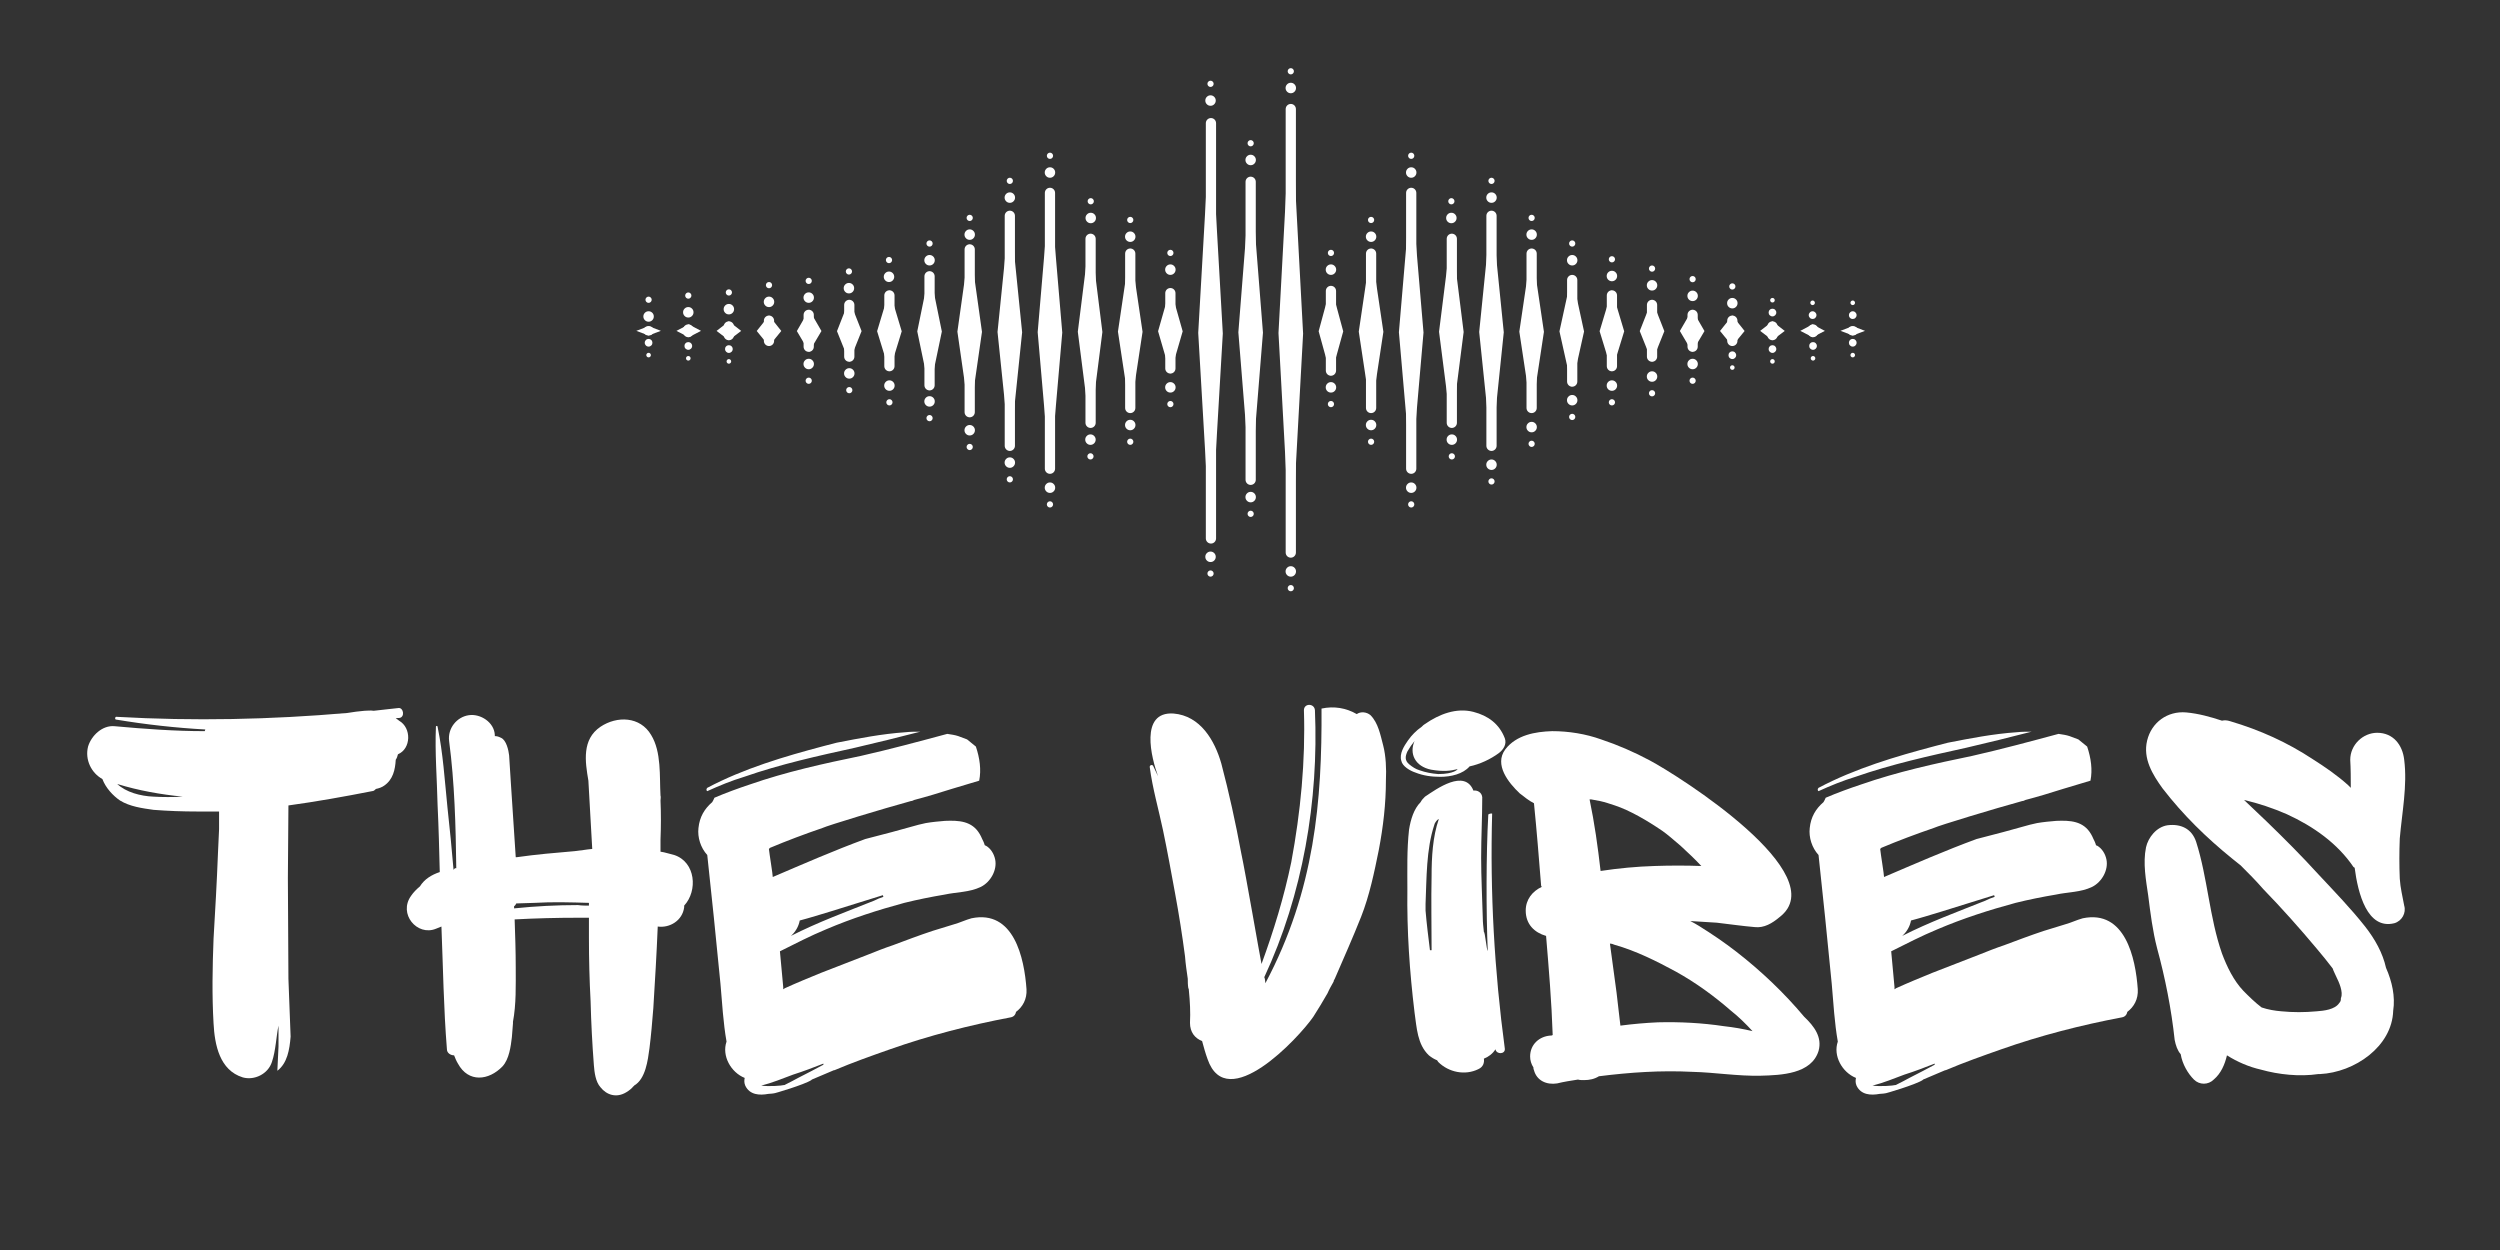 <svg xmlns="http://www.w3.org/2000/svg" xmlns:xlink="http://www.w3.org/1999/xlink" width="500" zoomAndPan="magnify" viewBox="0 0 375 187.5" height="250" preserveAspectRatio="xMidYMid meet" version="1.0"><rect x="0" y="0" width="375" height="187.5" fill="#333333" stroke="none"/><defs><g/><clipPath id="30b35a70f4"><path d="M 193 87 L 195 87 L 195 88.727 L 193 88.727 Z M 193 87 " clip-rule="nonzero"/></clipPath><clipPath id="6f34de2b0a"><path d="M 193 10.188 L 195 10.188 L 195 12 L 193 12 Z M 193 10.188 " clip-rule="nonzero"/></clipPath></defs><path fill="#ffffff" d="M 131.566 49.68 C 132.184 47.633 132.797 45.59 133.414 43.543 C 134.027 45.594 134.645 47.645 135.258 49.695 C 134.645 51.695 134.027 53.695 133.414 55.695 C 132.797 53.691 132.184 51.684 131.566 49.68 Z M 131.566 49.68 " fill-opacity="1" fill-rule="nonzero"/><path fill="#ffffff" d="M 133.414 55.695 C 132.988 55.695 132.645 55.352 132.645 54.926 L 132.645 44.312 C 132.645 43.887 132.988 43.543 133.414 43.543 C 133.836 43.543 134.18 43.887 134.18 44.312 L 134.18 54.926 C 134.18 55.352 133.836 55.695 133.414 55.695 Z M 133.414 55.695 " fill-opacity="1" fill-rule="nonzero"/><path fill="#ffffff" d="M 137.59 49.707 C 138.203 46.695 138.82 43.688 139.434 40.676 C 140.047 43.691 140.664 46.711 141.277 49.73 C 140.664 52.672 140.047 55.617 139.434 58.562 C 138.82 55.609 138.203 52.66 137.59 49.707 Z M 137.59 49.707 " fill-opacity="1" fill-rule="nonzero"/><path fill="#ffffff" d="M 139.434 58.562 C 139.008 58.562 138.664 58.219 138.664 57.793 L 138.664 41.445 C 138.664 41.02 139.008 40.676 139.434 40.676 C 139.855 40.676 140.199 41.02 140.199 41.445 L 140.199 57.793 C 140.199 58.219 139.855 58.562 139.434 58.562 Z M 139.434 58.562 " fill-opacity="1" fill-rule="nonzero"/><path fill="#ffffff" d="M 143.609 49.746 C 144.223 45.375 144.84 41.008 145.453 36.641 C 146.066 41.02 146.684 45.398 147.297 49.781 C 146.684 54.051 146.066 58.324 145.453 62.598 C 144.84 58.312 144.223 54.031 143.609 49.746 Z M 143.609 49.746 " fill-opacity="1" fill-rule="nonzero"/><path fill="#ffffff" d="M 145.453 62.598 C 145.031 62.598 144.688 62.254 144.688 61.828 L 144.688 37.41 C 144.688 36.984 145.031 36.641 145.453 36.641 C 145.879 36.641 146.223 36.984 146.223 37.41 L 146.223 61.828 C 146.219 62.254 145.879 62.598 145.453 62.598 Z M 145.453 62.598 " fill-opacity="1" fill-rule="nonzero"/><path fill="#ffffff" d="M 173.711 49.684 C 174.328 47.523 174.941 45.363 175.559 43.203 C 176.172 45.367 176.789 47.535 177.402 49.699 C 176.789 51.812 176.172 53.926 175.559 56.039 C 174.941 53.918 174.328 51.801 173.711 49.684 Z M 173.711 49.684 " fill-opacity="1" fill-rule="nonzero"/><path fill="#ffffff" d="M 175.559 56.035 C 175.133 56.035 174.789 55.691 174.789 55.266 L 174.789 43.973 C 174.789 43.547 175.133 43.203 175.559 43.203 C 175.98 43.203 176.324 43.547 176.324 43.973 L 176.324 55.266 C 176.324 55.691 175.98 56.035 175.559 56.035 Z M 175.559 56.035 " fill-opacity="1" fill-rule="nonzero"/><path fill="#ffffff" d="M 179.734 49.934 C 180.348 39.188 180.965 28.449 181.578 17.707 C 182.191 28.477 182.809 39.246 183.422 50.016 C 182.809 60.52 182.191 71.027 181.578 81.535 C 180.965 71 180.348 60.465 179.734 49.934 Z M 179.734 49.934 " fill-opacity="1" fill-rule="nonzero"/><path fill="#ffffff" d="M 181.645 81.535 C 181.219 81.535 180.875 81.188 180.875 80.766 L 180.875 18.477 C 180.875 18.051 181.219 17.707 181.645 17.707 C 182.066 17.707 182.41 18.051 182.41 18.477 L 182.41 80.766 C 182.41 81.188 182.066 81.535 181.645 81.535 Z M 181.645 81.535 " fill-opacity="1" fill-rule="nonzero"/><path fill="#ffffff" d="M 149.629 49.797 C 150.246 43.73 150.859 37.668 151.477 31.602 C 152.09 37.684 152.707 43.766 153.32 49.844 C 152.707 55.777 152.09 61.707 151.477 67.641 C 150.859 61.691 150.246 55.742 149.629 49.797 Z M 149.629 49.797 " fill-opacity="1" fill-rule="nonzero"/><path fill="#ffffff" d="M 151.477 67.641 C 151.051 67.641 150.707 67.293 150.707 66.871 L 150.707 32.371 C 150.707 31.945 151.051 31.602 151.477 31.602 C 151.898 31.602 152.242 31.945 152.242 32.371 L 152.242 66.871 C 152.242 67.293 151.898 67.641 151.477 67.641 Z M 151.477 67.641 " fill-opacity="1" fill-rule="nonzero"/><path fill="#ffffff" d="M 167.691 49.742 C 168.309 45.586 168.922 41.43 169.539 37.273 C 170.152 41.441 170.766 45.605 171.383 49.773 C 170.766 53.836 170.152 57.902 169.539 61.965 C 168.922 57.891 168.309 53.816 167.691 49.742 Z M 167.691 49.742 " fill-opacity="1" fill-rule="nonzero"/><path fill="#ffffff" d="M 169.539 61.965 C 169.113 61.965 168.77 61.621 168.77 61.195 L 168.77 38.043 C 168.77 37.617 169.113 37.273 169.539 37.273 C 169.961 37.273 170.305 37.617 170.305 38.043 L 170.305 61.195 C 170.305 61.621 169.961 61.965 169.539 61.965 Z M 169.539 61.965 " fill-opacity="1" fill-rule="nonzero"/><path fill="#ffffff" d="M 155.652 49.832 C 156.266 42.609 156.879 35.387 157.496 28.164 C 158.109 35.406 158.727 42.645 159.34 49.887 C 158.727 56.949 158.109 64.012 157.496 71.074 C 156.879 63.992 156.266 56.91 155.652 49.832 Z M 155.652 49.832 " fill-opacity="1" fill-rule="nonzero"/><path fill="#ffffff" d="M 157.496 71.074 C 157.07 71.074 156.727 70.73 156.727 70.305 L 156.727 28.934 C 156.727 28.508 157.07 28.164 157.496 28.164 C 157.918 28.164 158.262 28.508 158.262 28.934 L 158.262 70.305 C 158.262 70.73 157.918 71.074 157.496 71.074 Z M 157.496 71.074 " fill-opacity="1" fill-rule="nonzero"/><path fill="#ffffff" d="M 161.672 49.762 C 162.285 44.859 162.902 39.953 163.516 35.051 C 164.129 39.969 164.746 44.883 165.359 49.801 C 164.746 54.598 164.129 59.395 163.516 64.191 C 162.902 59.379 162.285 54.574 161.672 49.762 Z M 161.672 49.762 " fill-opacity="1" fill-rule="nonzero"/><path fill="#ffffff" d="M 163.586 64.191 C 163.164 64.191 162.82 63.848 162.82 63.422 L 162.82 35.82 C 162.82 35.395 163.164 35.051 163.586 35.051 C 164.012 35.051 164.355 35.395 164.355 35.82 L 164.355 63.422 C 164.355 63.848 164.012 64.191 163.586 64.191 Z M 163.586 64.191 " fill-opacity="1" fill-rule="nonzero"/><path fill="#ffffff" d="M 185.754 49.848 C 186.367 42.062 186.984 34.285 187.598 26.5 C 188.215 34.305 188.828 42.105 189.445 49.906 C 188.828 57.52 188.215 65.129 187.598 72.742 C 186.984 65.109 186.367 57.477 185.754 49.848 Z M 185.754 49.848 " fill-opacity="1" fill-rule="nonzero"/><path fill="#ffffff" d="M 187.598 72.738 C 187.176 72.738 186.832 72.395 186.832 71.969 L 186.832 27.27 C 186.832 26.844 187.176 26.5 187.598 26.5 C 188.023 26.5 188.367 26.844 188.367 27.27 L 188.367 71.969 C 188.367 72.395 188.023 72.738 187.598 72.738 Z M 187.598 72.738 " fill-opacity="1" fill-rule="nonzero"/><path fill="#ffffff" d="M 227.898 49.742 C 228.512 45.586 229.129 41.43 229.742 37.273 C 230.359 41.441 230.973 45.605 231.59 49.773 C 230.973 53.836 230.359 57.902 229.742 61.965 C 229.129 57.891 228.512 53.816 227.898 49.742 Z M 227.898 49.742 " fill-opacity="1" fill-rule="nonzero"/><path fill="#ffffff" d="M 229.742 61.965 C 229.32 61.965 228.977 61.621 228.977 61.195 L 228.977 38.043 C 228.977 37.617 229.32 37.273 229.742 37.273 C 230.168 37.273 230.512 37.617 230.512 38.043 L 230.512 61.195 C 230.512 61.621 230.168 61.965 229.742 61.965 Z M 229.742 61.965 " fill-opacity="1" fill-rule="nonzero"/><path fill="#ffffff" d="M 233.918 49.703 C 234.535 46.879 235.148 44.059 235.766 41.234 C 236.379 44.062 236.996 46.895 237.609 49.723 C 236.996 52.484 236.379 55.246 235.766 58.008 C 235.148 55.238 234.535 52.469 233.918 49.703 Z M 233.918 49.703 " fill-opacity="1" fill-rule="nonzero"/><path fill="#ffffff" d="M 235.828 58.008 C 235.406 58.008 235.062 57.664 235.062 57.238 L 235.062 42.004 C 235.062 41.578 235.406 41.234 235.828 41.234 C 236.254 41.234 236.598 41.578 236.598 42.004 L 236.598 57.238 C 236.598 57.664 236.254 58.008 235.828 58.008 Z M 235.828 58.008 " fill-opacity="1" fill-rule="nonzero"/><path fill="#ffffff" d="M 239.941 49.68 C 240.555 47.633 241.172 45.59 241.785 43.543 C 242.398 45.594 243.016 47.645 243.629 49.695 C 243.016 51.695 242.398 53.695 241.785 55.695 C 241.172 53.691 240.555 51.684 239.941 49.68 Z M 239.941 49.68 " fill-opacity="1" fill-rule="nonzero"/><path fill="#ffffff" d="M 241.785 55.695 C 241.363 55.695 241.02 55.352 241.02 54.926 L 241.02 44.312 C 241.02 43.887 241.363 43.543 241.785 43.543 C 242.211 43.543 242.555 43.887 242.555 44.312 L 242.555 54.926 C 242.555 55.352 242.211 55.695 241.785 55.695 Z M 241.785 55.695 " fill-opacity="1" fill-rule="nonzero"/><path fill="#ffffff" d="M 245.961 49.664 C 246.574 48.102 247.191 46.535 247.805 44.969 C 248.422 46.539 249.035 48.109 249.652 49.676 C 249.035 51.207 248.422 52.738 247.805 54.27 C 247.191 52.734 246.574 51.199 245.961 49.664 Z M 245.961 49.664 " fill-opacity="1" fill-rule="nonzero"/><path fill="#ffffff" d="M 247.805 54.266 C 247.383 54.266 247.039 53.922 247.039 53.5 L 247.039 45.738 C 247.039 45.316 247.383 44.969 247.805 44.969 C 248.23 44.969 248.574 45.316 248.574 45.738 L 248.574 53.5 C 248.574 53.926 248.23 54.266 247.805 54.266 Z M 247.805 54.266 " fill-opacity="1" fill-rule="nonzero"/><path fill="#ffffff" d="M 251.98 49.652 C 252.598 48.59 253.211 47.527 253.828 46.461 C 254.441 47.527 255.055 48.594 255.672 49.66 C 255.055 50.699 254.441 51.738 253.828 52.777 C 253.211 51.734 252.598 50.695 251.98 49.652 Z M 251.98 49.652 " fill-opacity="1" fill-rule="nonzero"/><path fill="#ffffff" d="M 253.891 52.777 C 253.469 52.777 253.125 52.434 253.125 52.008 L 253.125 47.23 C 253.125 46.805 253.469 46.461 253.891 46.461 C 254.316 46.461 254.66 46.805 254.66 47.23 L 254.66 52.008 C 254.66 52.434 254.316 52.777 253.891 52.777 Z M 253.891 52.777 " fill-opacity="1" fill-rule="nonzero"/><path fill="#ffffff" d="M 258.004 49.645 C 258.617 48.875 259.234 48.102 259.848 47.332 C 260.461 48.105 261.078 48.879 261.691 49.648 C 261.078 50.402 260.461 51.156 259.848 51.906 C 259.23 51.152 258.617 50.398 258.004 49.645 Z M 258.004 49.645 " fill-opacity="1" fill-rule="nonzero"/><path fill="#ffffff" d="M 259.848 51.906 C 259.426 51.906 259.082 51.562 259.082 51.137 L 259.082 48.102 C 259.082 47.676 259.426 47.332 259.848 47.332 C 260.273 47.332 260.617 47.676 260.617 48.102 L 260.617 51.141 C 260.617 51.562 260.273 51.906 259.848 51.906 Z M 259.848 51.906 " fill-opacity="1" fill-rule="nonzero"/><path fill="#ffffff" d="M 264.023 49.633 C 264.637 49.156 265.254 48.68 265.867 48.203 C 266.484 48.684 267.098 49.16 267.711 49.637 C 267.098 50.102 266.484 50.57 265.867 51.035 C 265.254 50.566 264.637 50.102 264.023 49.633 Z M 264.023 49.633 " fill-opacity="1" fill-rule="nonzero"/><path fill="#ffffff" d="M 265.867 51.035 C 265.445 51.035 265.102 50.691 265.102 50.266 L 265.102 48.973 C 265.102 48.547 265.445 48.203 265.867 48.203 C 266.293 48.203 266.637 48.547 266.637 48.973 L 266.637 50.266 C 266.637 50.691 266.293 51.035 265.867 51.035 Z M 265.867 51.035 " fill-opacity="1" fill-rule="nonzero"/><path fill="#ffffff" d="M 270.043 49.629 C 270.66 49.305 271.273 48.98 271.887 48.656 C 272.504 48.984 273.117 49.309 273.734 49.633 C 273.117 49.949 272.504 50.266 271.887 50.578 C 271.273 50.266 270.66 49.945 270.043 49.629 Z M 270.043 49.629 " fill-opacity="1" fill-rule="nonzero"/><path fill="#ffffff" d="M 271.953 50.582 C 271.531 50.582 271.188 50.238 271.188 49.812 L 271.188 49.426 C 271.188 49.004 271.531 48.656 271.953 48.656 C 272.379 48.656 272.723 49.004 272.723 49.426 L 272.723 49.812 C 272.723 50.238 272.379 50.582 271.953 50.582 Z M 271.953 50.582 " fill-opacity="1" fill-rule="nonzero"/><path fill="#ffffff" d="M 276.066 49.625 C 276.68 49.391 277.297 49.16 277.91 48.922 C 278.523 49.16 279.141 49.395 279.754 49.629 C 279.141 49.859 278.523 50.086 277.91 50.316 C 277.293 50.086 276.68 49.855 276.066 49.625 Z M 276.066 49.625 " fill-opacity="1" fill-rule="nonzero"/><path fill="#ffffff" d="M 277.98 50.316 L 277.84 50.316 C 277.457 50.316 277.145 50.004 277.145 49.621 C 277.145 49.234 277.457 48.926 277.84 48.926 L 277.98 48.926 C 278.367 48.926 278.676 49.234 278.676 49.621 C 278.676 50.004 278.367 50.316 277.98 50.316 Z M 277.98 50.316 " fill-opacity="1" fill-rule="nonzero"/><path fill="#ffffff" d="M 129.238 49.664 C 128.621 48.102 128.008 46.535 127.391 44.969 C 126.777 46.539 126.164 48.109 125.547 49.676 C 126.164 51.207 126.777 52.738 127.391 54.27 C 128.008 52.734 128.621 51.199 129.238 49.664 Z M 129.238 49.664 " fill-opacity="1" fill-rule="nonzero"/><path fill="#ffffff" d="M 127.391 54.266 C 127.816 54.266 128.16 53.922 128.16 53.5 L 128.16 45.738 C 128.16 45.316 127.816 44.969 127.391 44.969 C 126.969 44.969 126.625 45.316 126.625 45.738 L 126.625 53.5 C 126.625 53.926 126.969 54.266 127.391 54.266 Z M 127.391 54.266 " fill-opacity="1" fill-rule="nonzero"/><path fill="#ffffff" d="M 123.219 49.652 C 122.602 48.59 121.988 47.527 121.371 46.461 C 120.758 47.527 120.141 48.594 119.527 49.66 C 120.141 50.699 120.758 51.738 121.371 52.777 C 121.988 51.734 122.602 50.695 123.219 49.652 Z M 123.219 49.652 " fill-opacity="1" fill-rule="nonzero"/><path fill="#ffffff" d="M 121.309 52.777 C 121.73 52.777 122.074 52.434 122.074 52.008 L 122.074 47.23 C 122.074 46.805 121.73 46.461 121.309 46.461 C 120.883 46.461 120.539 46.805 120.539 47.23 L 120.539 52.008 C 120.539 52.434 120.883 52.777 121.309 52.777 Z M 121.309 52.777 " fill-opacity="1" fill-rule="nonzero"/><path fill="#ffffff" d="M 117.195 49.645 C 116.582 48.875 115.965 48.102 115.352 47.332 C 114.734 48.105 114.121 48.879 113.508 49.648 C 114.121 50.402 114.734 51.156 115.352 51.906 C 115.965 51.152 116.582 50.398 117.195 49.645 Z M 117.195 49.645 " fill-opacity="1" fill-rule="nonzero"/><path fill="#ffffff" d="M 115.352 51.906 C 115.773 51.906 116.117 51.562 116.117 51.137 L 116.117 48.102 C 116.117 47.676 115.773 47.332 115.352 47.332 C 114.926 47.332 114.582 47.676 114.582 48.102 L 114.582 51.141 C 114.582 51.562 114.926 51.906 115.352 51.906 Z M 115.352 51.906 " fill-opacity="1" fill-rule="nonzero"/><path fill="#ffffff" d="M 111.176 49.633 C 110.562 49.156 109.945 48.68 109.332 48.203 C 108.715 48.684 108.102 49.16 107.484 49.637 C 108.102 50.102 108.715 50.57 109.332 51.035 C 109.945 50.566 110.562 50.102 111.176 49.633 Z M 111.176 49.633 " fill-opacity="1" fill-rule="nonzero"/><path fill="#ffffff" d="M 109.332 51.035 C 109.754 51.035 110.098 50.691 110.098 50.266 L 110.098 48.973 C 110.098 48.547 109.754 48.203 109.332 48.203 C 108.906 48.203 108.562 48.547 108.562 48.973 L 108.562 50.266 C 108.562 50.691 108.906 51.035 109.332 51.035 Z M 109.332 51.035 " fill-opacity="1" fill-rule="nonzero"/><path fill="#ffffff" d="M 105.156 49.629 C 104.539 49.305 103.926 48.98 103.309 48.656 C 102.695 48.984 102.078 49.309 101.465 49.633 C 102.078 49.949 102.695 50.266 103.309 50.578 C 103.926 50.266 104.539 49.945 105.156 49.629 Z M 105.156 49.629 " fill-opacity="1" fill-rule="nonzero"/><path fill="#ffffff" d="M 103.246 50.582 C 103.668 50.582 104.012 50.238 104.012 49.812 L 104.012 49.426 C 104.012 49.004 103.668 48.656 103.246 48.656 C 102.82 48.656 102.477 49.004 102.477 49.426 L 102.477 49.812 C 102.477 50.238 102.82 50.582 103.246 50.582 Z M 103.246 50.582 " fill-opacity="1" fill-rule="nonzero"/><path fill="#ffffff" d="M 99.133 49.625 C 98.52 49.391 97.902 49.16 97.289 48.922 C 96.676 49.16 96.059 49.395 95.445 49.629 C 96.059 49.859 96.676 50.086 97.289 50.316 C 97.902 50.086 98.52 49.855 99.133 49.625 Z M 99.133 49.625 " fill-opacity="1" fill-rule="nonzero"/><path fill="#ffffff" d="M 97.215 50.316 L 97.359 50.316 C 97.742 50.316 98.055 50.004 98.055 49.621 C 98.055 49.234 97.742 48.926 97.359 48.926 L 97.215 48.926 C 96.832 48.926 96.523 49.234 96.523 49.621 C 96.52 50.004 96.832 50.316 97.215 50.316 Z M 97.215 50.316 " fill-opacity="1" fill-rule="nonzero"/><path fill="#ffffff" d="M 191.773 49.953 C 192.391 38.496 193.004 27.043 193.621 15.59 C 194.234 27.074 194.852 38.559 195.465 50.043 C 194.852 61.246 194.234 72.449 193.621 83.652 C 193.004 72.418 192.391 61.184 191.773 49.953 Z M 191.773 49.953 " fill-opacity="1" fill-rule="nonzero"/><path fill="#ffffff" d="M 193.621 83.652 C 193.195 83.652 192.852 83.305 192.852 82.883 L 192.852 16.359 C 192.852 15.934 193.195 15.59 193.621 15.59 C 194.043 15.59 194.387 15.934 194.387 16.359 L 194.387 82.883 C 194.387 83.305 194.043 83.652 193.621 83.652 Z M 193.621 83.652 " fill-opacity="1" fill-rule="nonzero"/><path fill="#ffffff" d="M 197.797 49.688 C 198.41 47.418 199.027 45.145 199.641 42.875 C 200.254 45.152 200.871 47.43 201.484 49.703 C 200.871 51.926 200.254 54.145 199.641 56.367 C 199.027 54.137 198.41 51.914 197.797 49.688 Z M 197.797 49.688 " fill-opacity="1" fill-rule="nonzero"/><path fill="#ffffff" d="M 199.641 56.363 C 199.219 56.363 198.875 56.02 198.875 55.594 L 198.875 43.645 C 198.875 43.219 199.219 42.875 199.641 42.875 C 200.066 42.875 200.41 43.219 200.41 43.645 L 200.41 55.594 C 200.406 56.023 200.066 56.363 199.641 56.363 Z M 199.641 56.363 " fill-opacity="1" fill-rule="nonzero"/><path fill="#ffffff" d="M 203.816 49.742 C 204.43 45.586 205.047 41.43 205.66 37.273 C 206.277 41.441 206.891 45.605 207.508 49.773 C 206.891 53.836 206.277 57.902 205.66 61.965 C 205.047 57.891 204.43 53.816 203.816 49.742 Z M 203.816 49.742 " fill-opacity="1" fill-rule="nonzero"/><path fill="#ffffff" d="M 205.66 61.965 C 205.238 61.965 204.895 61.621 204.895 61.195 L 204.895 38.043 C 204.895 37.617 205.238 37.273 205.66 37.273 C 206.086 37.273 206.43 37.617 206.43 38.043 L 206.43 61.195 C 206.43 61.621 206.086 61.965 205.66 61.965 Z M 205.66 61.965 " fill-opacity="1" fill-rule="nonzero"/><path fill="#ffffff" d="M 221.879 49.797 C 222.492 43.73 223.109 37.668 223.723 31.602 C 224.34 37.684 224.953 43.766 225.566 49.844 C 224.953 55.777 224.34 61.707 223.723 67.641 C 223.109 61.691 222.492 55.742 221.879 49.797 Z M 221.879 49.797 " fill-opacity="1" fill-rule="nonzero"/><path fill="#ffffff" d="M 223.723 67.641 C 223.301 67.641 222.957 67.293 222.957 66.871 L 222.957 32.371 C 222.957 31.945 223.301 31.602 223.723 31.602 C 224.148 31.602 224.492 31.945 224.492 32.371 L 224.492 66.871 C 224.492 67.293 224.148 67.641 223.723 67.641 Z M 223.723 67.641 " fill-opacity="1" fill-rule="nonzero"/><path fill="#ffffff" d="M 209.836 49.832 C 210.453 42.609 211.066 35.387 211.684 28.164 C 212.297 35.406 212.91 42.645 213.527 49.887 C 212.91 56.949 212.297 64.012 211.684 71.074 C 211.066 63.992 210.453 56.91 209.836 49.832 Z M 209.836 49.832 " fill-opacity="1" fill-rule="nonzero"/><path fill="#ffffff" d="M 211.684 71.074 C 211.258 71.074 210.914 70.73 210.914 70.305 L 210.914 28.934 C 210.914 28.508 211.258 28.164 211.684 28.164 C 212.105 28.164 212.449 28.508 212.449 28.934 L 212.449 70.305 C 212.449 70.73 212.105 71.074 211.684 71.074 Z M 211.684 71.074 " fill-opacity="1" fill-rule="nonzero"/><path fill="#ffffff" d="M 215.855 49.762 C 216.473 44.859 217.086 39.953 217.703 35.051 C 218.316 39.969 218.934 44.883 219.547 49.801 C 218.934 54.598 218.316 59.395 217.703 64.191 C 217.086 59.379 216.473 54.574 215.855 49.762 Z M 215.855 49.762 " fill-opacity="1" fill-rule="nonzero"/><path fill="#ffffff" d="M 217.773 64.191 C 217.352 64.191 217.008 63.848 217.008 63.422 L 217.008 35.82 C 217.008 35.395 217.352 35.051 217.773 35.051 C 218.195 35.051 218.539 35.395 218.539 35.82 L 218.539 63.422 C 218.539 63.848 218.195 64.191 217.773 64.191 Z M 217.773 64.191 " fill-opacity="1" fill-rule="nonzero"/><path fill="#ffffff" d="M 212.465 73.152 C 212.465 73.367 212.387 73.555 212.234 73.707 C 212.082 73.859 211.898 73.938 211.684 73.938 C 211.465 73.938 211.281 73.859 211.129 73.707 C 210.977 73.555 210.898 73.367 210.898 73.152 C 210.898 72.934 210.977 72.75 211.129 72.598 C 211.281 72.441 211.465 72.367 211.684 72.367 C 211.898 72.367 212.082 72.441 212.234 72.598 C 212.387 72.75 212.465 72.934 212.465 73.152 Z M 212.465 73.152 " fill-opacity="1" fill-rule="nonzero"/><path fill="#ffffff" d="M 212.148 75.66 C 212.148 75.789 212.102 75.902 212.012 75.992 C 211.922 76.082 211.812 76.129 211.684 76.129 C 211.551 76.129 211.441 76.082 211.352 75.992 C 211.262 75.902 211.215 75.789 211.215 75.66 C 211.215 75.531 211.262 75.422 211.352 75.328 C 211.441 75.238 211.551 75.191 211.684 75.191 C 211.812 75.191 211.922 75.238 212.012 75.328 C 212.102 75.422 212.148 75.531 212.148 75.66 Z M 212.148 75.66 " fill-opacity="1" fill-rule="nonzero"/><path fill="#ffffff" d="M 158.277 73.152 C 158.277 73.367 158.203 73.555 158.047 73.707 C 157.895 73.859 157.711 73.938 157.496 73.938 C 157.277 73.938 157.094 73.859 156.941 73.707 C 156.789 73.555 156.711 73.367 156.711 73.152 C 156.711 72.934 156.789 72.75 156.941 72.598 C 157.094 72.441 157.277 72.367 157.496 72.367 C 157.711 72.367 157.895 72.441 158.047 72.598 C 158.203 72.75 158.277 72.934 158.277 73.152 Z M 158.277 73.152 " fill-opacity="1" fill-rule="nonzero"/><path fill="#ffffff" d="M 157.961 75.66 C 157.961 75.789 157.918 75.902 157.824 75.992 C 157.734 76.082 157.625 76.129 157.496 76.129 C 157.367 76.129 157.258 76.082 157.164 75.992 C 157.074 75.902 157.027 75.789 157.027 75.66 C 157.027 75.531 157.074 75.422 157.164 75.328 C 157.258 75.238 157.367 75.191 157.496 75.191 C 157.625 75.191 157.734 75.238 157.824 75.328 C 157.918 75.422 157.961 75.531 157.961 75.66 Z M 157.961 75.66 " fill-opacity="1" fill-rule="nonzero"/><path fill="#ffffff" d="M 206.445 63.754 C 206.445 63.969 206.367 64.152 206.215 64.309 C 206.062 64.461 205.879 64.539 205.66 64.539 C 205.445 64.539 205.262 64.461 205.109 64.309 C 204.953 64.152 204.879 63.969 204.879 63.754 C 204.879 63.535 204.953 63.352 205.109 63.195 C 205.262 63.043 205.445 62.969 205.66 62.969 C 205.879 62.969 206.062 63.043 206.215 63.195 C 206.367 63.352 206.445 63.535 206.445 63.754 Z M 206.445 63.754 " fill-opacity="1" fill-rule="nonzero"/><path fill="#ffffff" d="M 206.129 66.262 C 206.129 66.391 206.082 66.5 205.992 66.594 C 205.902 66.684 205.789 66.73 205.66 66.73 C 205.531 66.73 205.422 66.684 205.332 66.594 C 205.238 66.5 205.195 66.391 205.195 66.262 C 205.195 66.133 205.238 66.023 205.332 65.93 C 205.422 65.84 205.531 65.793 205.66 65.793 C 205.789 65.793 205.902 65.84 205.992 65.93 C 206.082 66.023 206.129 66.133 206.129 66.262 Z M 206.129 66.262 " fill-opacity="1" fill-rule="nonzero"/><path fill="#ffffff" d="M 146.238 64.535 C 146.238 64.754 146.16 64.938 146.008 65.09 C 145.855 65.246 145.672 65.32 145.453 65.32 C 145.238 65.32 145.055 65.246 144.902 65.09 C 144.75 64.938 144.672 64.754 144.672 64.535 C 144.672 64.32 144.75 64.133 144.902 63.98 C 145.055 63.828 145.238 63.75 145.453 63.75 C 145.672 63.75 145.855 63.828 146.008 63.98 C 146.16 64.133 146.238 64.32 146.238 64.535 Z M 146.238 64.535 " fill-opacity="1" fill-rule="nonzero"/><path fill="#ffffff" d="M 145.922 67.047 C 145.922 67.176 145.875 67.285 145.785 67.375 C 145.695 67.469 145.582 67.516 145.453 67.516 C 145.324 67.516 145.215 67.469 145.125 67.375 C 145.035 67.285 144.988 67.176 144.988 67.047 C 144.988 66.914 145.035 66.805 145.125 66.715 C 145.215 66.621 145.324 66.578 145.453 66.578 C 145.582 66.578 145.695 66.621 145.785 66.715 C 145.875 66.805 145.922 66.914 145.922 67.047 Z M 145.922 67.047 " fill-opacity="1" fill-rule="nonzero"/><path fill="#ffffff" d="M 170.32 63.754 C 170.32 63.969 170.242 64.152 170.09 64.309 C 169.938 64.461 169.754 64.539 169.539 64.539 C 169.32 64.539 169.137 64.461 168.984 64.309 C 168.832 64.152 168.754 63.969 168.754 63.754 C 168.754 63.535 168.832 63.352 168.984 63.195 C 169.137 63.043 169.32 62.969 169.539 62.969 C 169.754 62.969 169.938 63.043 170.09 63.195 C 170.242 63.352 170.32 63.535 170.32 63.754 Z M 170.32 63.754 " fill-opacity="1" fill-rule="nonzero"/><path fill="#ffffff" d="M 170.004 66.262 C 170.004 66.391 169.957 66.5 169.867 66.594 C 169.777 66.684 169.668 66.73 169.539 66.73 C 169.406 66.73 169.297 66.684 169.207 66.594 C 169.117 66.5 169.07 66.391 169.07 66.262 C 169.07 66.133 169.117 66.023 169.207 65.93 C 169.297 65.84 169.406 65.793 169.539 65.793 C 169.668 65.793 169.777 65.84 169.867 65.93 C 169.957 66.023 170.004 66.133 170.004 66.262 Z M 170.004 66.262 " fill-opacity="1" fill-rule="nonzero"/><path fill="#ffffff" d="M 218.555 65.945 C 218.555 66.16 218.48 66.348 218.328 66.5 C 218.176 66.652 217.988 66.73 217.773 66.73 C 217.559 66.73 217.371 66.652 217.219 66.5 C 217.066 66.348 216.992 66.16 216.992 65.945 C 216.992 65.727 217.066 65.543 217.219 65.391 C 217.371 65.234 217.559 65.16 217.773 65.16 C 217.988 65.16 218.176 65.234 218.328 65.391 C 218.48 65.543 218.555 65.727 218.555 65.945 Z M 218.555 65.945 " fill-opacity="1" fill-rule="nonzero"/><path fill="#ffffff" d="M 218.242 68.453 C 218.242 68.586 218.195 68.695 218.105 68.785 C 218.012 68.879 217.902 68.922 217.773 68.922 C 217.645 68.922 217.535 68.879 217.441 68.785 C 217.352 68.695 217.305 68.586 217.305 68.453 C 217.305 68.324 217.352 68.215 217.441 68.125 C 217.535 68.031 217.645 67.984 217.773 67.984 C 217.902 67.984 218.012 68.031 218.105 68.125 C 218.195 68.215 218.242 68.324 218.242 68.453 Z M 218.242 68.453 " fill-opacity="1" fill-rule="nonzero"/><path fill="#ffffff" d="M 164.352 65.945 C 164.352 66.16 164.273 66.348 164.121 66.5 C 163.969 66.652 163.785 66.73 163.57 66.73 C 163.352 66.73 163.168 66.652 163.016 66.5 C 162.863 66.348 162.785 66.16 162.785 65.945 C 162.785 65.727 162.863 65.543 163.016 65.391 C 163.168 65.234 163.352 65.16 163.57 65.16 C 163.785 65.16 163.969 65.234 164.121 65.391 C 164.273 65.543 164.352 65.727 164.352 65.945 Z M 164.352 65.945 " fill-opacity="1" fill-rule="nonzero"/><path fill="#ffffff" d="M 164.035 68.453 C 164.035 68.586 163.988 68.695 163.898 68.785 C 163.809 68.879 163.699 68.922 163.57 68.922 C 163.441 68.922 163.328 68.879 163.238 68.785 C 163.148 68.695 163.102 68.586 163.102 68.453 C 163.102 68.324 163.148 68.215 163.238 68.125 C 163.328 68.031 163.441 67.984 163.57 67.984 C 163.699 67.984 163.809 68.031 163.898 68.125 C 163.988 68.215 164.035 68.324 164.035 68.453 Z M 164.035 68.453 " fill-opacity="1" fill-rule="nonzero"/><path fill="#ffffff" d="M 152.258 69.391 C 152.258 69.605 152.18 69.793 152.027 69.945 C 151.875 70.098 151.691 70.176 151.477 70.176 C 151.258 70.176 151.074 70.098 150.922 69.945 C 150.77 69.793 150.691 69.605 150.691 69.391 C 150.691 69.172 150.77 68.988 150.922 68.836 C 151.074 68.68 151.258 68.605 151.477 68.605 C 151.691 68.605 151.875 68.68 152.027 68.836 C 152.18 68.988 152.258 69.172 152.258 69.391 Z M 152.258 69.391 " fill-opacity="1" fill-rule="nonzero"/><path fill="#ffffff" d="M 151.941 71.898 C 151.941 72.027 151.895 72.141 151.805 72.23 C 151.715 72.32 151.605 72.367 151.477 72.367 C 151.348 72.367 151.234 72.32 151.145 72.23 C 151.055 72.141 151.008 72.027 151.008 71.898 C 151.008 71.77 151.055 71.66 151.145 71.566 C 151.234 71.477 151.348 71.43 151.477 71.43 C 151.605 71.43 151.715 71.477 151.805 71.566 C 151.895 71.66 151.941 71.77 151.941 71.898 Z M 151.941 71.898 " fill-opacity="1" fill-rule="nonzero"/><path fill="#ffffff" d="M 200.426 58.102 C 200.426 58.32 200.348 58.504 200.195 58.66 C 200.043 58.812 199.859 58.887 199.641 58.887 C 199.426 58.887 199.242 58.812 199.086 58.66 C 198.934 58.504 198.859 58.32 198.859 58.102 C 198.859 57.887 198.934 57.699 199.086 57.547 C 199.242 57.395 199.426 57.316 199.641 57.316 C 199.859 57.316 200.043 57.395 200.195 57.547 C 200.348 57.699 200.426 57.887 200.426 58.102 Z M 200.426 58.102 " fill-opacity="1" fill-rule="nonzero"/><path fill="#ffffff" d="M 200.109 60.613 C 200.109 60.742 200.062 60.852 199.973 60.945 C 199.879 61.035 199.77 61.082 199.641 61.082 C 199.512 61.082 199.402 61.035 199.312 60.945 C 199.219 60.852 199.176 60.742 199.176 60.613 C 199.176 60.484 199.219 60.371 199.312 60.281 C 199.402 60.191 199.512 60.145 199.641 60.145 C 199.77 60.145 199.879 60.191 199.973 60.281 C 200.062 60.371 200.109 60.484 200.109 60.613 Z M 200.109 60.613 " fill-opacity="1" fill-rule="nonzero"/><path fill="#ffffff" d="M 176.34 58.102 C 176.34 58.32 176.266 58.504 176.109 58.66 C 175.957 58.812 175.773 58.887 175.559 58.887 C 175.34 58.887 175.156 58.812 175.004 58.66 C 174.852 58.504 174.773 58.32 174.773 58.102 C 174.773 57.887 174.852 57.699 175.004 57.547 C 175.156 57.395 175.34 57.316 175.559 57.316 C 175.773 57.316 175.957 57.395 176.109 57.547 C 176.266 57.699 176.34 57.887 176.34 58.102 Z M 176.34 58.102 " fill-opacity="1" fill-rule="nonzero"/><path fill="#ffffff" d="M 176.023 60.613 C 176.023 60.742 175.98 60.852 175.887 60.945 C 175.797 61.035 175.688 61.082 175.559 61.082 C 175.43 61.082 175.316 61.035 175.227 60.945 C 175.137 60.852 175.09 60.742 175.09 60.613 C 175.09 60.484 175.137 60.371 175.227 60.281 C 175.316 60.191 175.43 60.145 175.559 60.145 C 175.688 60.145 175.797 60.191 175.887 60.281 C 175.98 60.371 176.023 60.484 176.023 60.613 Z M 176.023 60.613 " fill-opacity="1" fill-rule="nonzero"/><path fill="#ffffff" d="M 188.383 74.566 C 188.383 74.781 188.305 74.965 188.152 75.121 C 188 75.273 187.816 75.352 187.598 75.352 C 187.383 75.352 187.199 75.273 187.047 75.121 C 186.895 74.965 186.816 74.781 186.816 74.566 C 186.816 74.348 186.895 74.164 187.047 74.008 C 187.199 73.855 187.383 73.777 187.598 73.777 C 187.816 73.777 188 73.855 188.152 74.008 C 188.305 74.164 188.383 74.348 188.383 74.566 Z M 188.383 74.566 " fill-opacity="1" fill-rule="nonzero"/><path fill="#ffffff" d="M 188.066 77.074 C 188.066 77.203 188.02 77.312 187.93 77.406 C 187.84 77.496 187.727 77.543 187.598 77.543 C 187.469 77.543 187.359 77.496 187.27 77.406 C 187.18 77.312 187.133 77.203 187.133 77.074 C 187.133 76.945 187.18 76.836 187.27 76.742 C 187.359 76.652 187.469 76.605 187.598 76.605 C 187.727 76.605 187.84 76.652 187.93 76.742 C 188.02 76.836 188.066 76.945 188.066 77.074 Z M 188.066 77.074 " fill-opacity="1" fill-rule="nonzero"/><path fill="#ffffff" d="M 182.363 83.52 C 182.363 83.738 182.285 83.922 182.133 84.078 C 181.98 84.23 181.797 84.305 181.578 84.305 C 181.363 84.305 181.18 84.23 181.027 84.078 C 180.871 83.922 180.797 83.738 180.797 83.52 C 180.797 83.305 180.871 83.117 181.027 82.965 C 181.18 82.812 181.363 82.734 181.578 82.734 C 181.797 82.734 181.98 82.812 182.133 82.965 C 182.285 83.117 182.363 83.305 182.363 83.52 Z M 182.363 83.52 " fill-opacity="1" fill-rule="nonzero"/><path fill="#ffffff" d="M 182.047 86.031 C 182.047 86.16 182 86.27 181.91 86.363 C 181.816 86.453 181.707 86.5 181.578 86.5 C 181.449 86.5 181.34 86.453 181.25 86.363 C 181.156 86.27 181.113 86.16 181.113 86.031 C 181.113 85.902 181.156 85.789 181.25 85.699 C 181.34 85.609 181.449 85.562 181.578 85.562 C 181.707 85.562 181.816 85.609 181.91 85.699 C 182 85.789 182.047 85.902 182.047 86.031 Z M 182.047 86.031 " fill-opacity="1" fill-rule="nonzero"/><path fill="#ffffff" d="M 194.402 85.715 C 194.402 85.93 194.324 86.117 194.172 86.27 C 194.02 86.422 193.836 86.5 193.621 86.5 C 193.402 86.5 193.219 86.422 193.066 86.27 C 192.914 86.117 192.836 85.93 192.836 85.715 C 192.836 85.496 192.914 85.312 193.066 85.16 C 193.219 85.004 193.402 84.93 193.621 84.93 C 193.836 84.93 194.02 85.004 194.172 85.16 C 194.324 85.312 194.402 85.496 194.402 85.715 Z M 194.402 85.715 " fill-opacity="1" fill-rule="nonzero"/><g clip-path="url(#30b35a70f4)"><path fill="#ffffff" d="M 194.086 88.223 C 194.086 88.352 194.039 88.465 193.949 88.555 C 193.859 88.645 193.75 88.691 193.621 88.691 C 193.492 88.691 193.379 88.645 193.289 88.555 C 193.199 88.465 193.152 88.352 193.152 88.223 C 193.152 88.094 193.199 87.984 193.289 87.891 C 193.379 87.801 193.492 87.754 193.621 87.754 C 193.75 87.754 193.859 87.801 193.949 87.891 C 194.039 87.984 194.086 88.094 194.086 88.223 Z M 194.086 88.223 " fill-opacity="1" fill-rule="nonzero"/></g><path fill="#ffffff" d="M 224.508 69.707 C 224.508 69.922 224.43 70.109 224.277 70.262 C 224.125 70.414 223.941 70.492 223.723 70.492 C 223.508 70.492 223.324 70.414 223.172 70.262 C 223.016 70.109 222.941 69.922 222.941 69.707 C 222.941 69.488 223.016 69.305 223.172 69.152 C 223.324 68.996 223.508 68.922 223.723 68.922 C 223.941 68.922 224.125 68.996 224.277 69.152 C 224.43 69.305 224.508 69.488 224.508 69.707 Z M 224.508 69.707 " fill-opacity="1" fill-rule="nonzero"/><path fill="#ffffff" d="M 224.191 72.215 C 224.191 72.344 224.145 72.457 224.055 72.547 C 223.961 72.641 223.852 72.684 223.723 72.684 C 223.594 72.684 223.484 72.641 223.395 72.547 C 223.301 72.457 223.258 72.344 223.258 72.215 C 223.258 72.086 223.301 71.977 223.395 71.887 C 223.484 71.793 223.594 71.746 223.723 71.746 C 223.852 71.746 223.961 71.793 224.055 71.887 C 224.145 71.977 224.191 72.086 224.191 72.215 Z M 224.191 72.215 " fill-opacity="1" fill-rule="nonzero"/><path fill="#ffffff" d="M 230.527 64.062 C 230.527 64.281 230.449 64.465 230.297 64.617 C 230.145 64.773 229.961 64.848 229.742 64.848 C 229.527 64.848 229.344 64.773 229.191 64.617 C 229.039 64.465 228.961 64.281 228.961 64.062 C 228.961 63.848 229.039 63.66 229.191 63.508 C 229.344 63.355 229.527 63.277 229.742 63.277 C 229.961 63.277 230.145 63.355 230.297 63.508 C 230.449 63.66 230.527 63.848 230.527 64.062 Z M 230.527 64.062 " fill-opacity="1" fill-rule="nonzero"/><path fill="#ffffff" d="M 230.211 66.574 C 230.211 66.703 230.164 66.812 230.074 66.902 C 229.984 66.996 229.871 67.043 229.742 67.043 C 229.613 67.043 229.504 66.996 229.414 66.902 C 229.324 66.812 229.277 66.703 229.277 66.574 C 229.277 66.445 229.324 66.332 229.414 66.242 C 229.504 66.148 229.613 66.105 229.742 66.105 C 229.871 66.105 229.984 66.148 230.074 66.242 C 230.164 66.332 230.211 66.445 230.211 66.574 Z M 230.211 66.574 " fill-opacity="1" fill-rule="nonzero"/><path fill="#ffffff" d="M 236.613 60.031 C 236.613 60.246 236.535 60.434 236.383 60.586 C 236.23 60.738 236.047 60.816 235.828 60.816 C 235.613 60.816 235.43 60.738 235.277 60.586 C 235.121 60.434 235.047 60.246 235.047 60.031 C 235.047 59.812 235.121 59.629 235.277 59.477 C 235.43 59.32 235.613 59.246 235.828 59.246 C 236.047 59.246 236.23 59.32 236.383 59.477 C 236.535 59.629 236.613 59.812 236.613 60.031 Z M 236.613 60.031 " fill-opacity="1" fill-rule="nonzero"/><path fill="#ffffff" d="M 236.297 62.539 C 236.297 62.668 236.25 62.781 236.16 62.871 C 236.07 62.965 235.957 63.008 235.828 63.008 C 235.699 63.008 235.59 62.965 235.5 62.871 C 235.406 62.781 235.363 62.668 235.363 62.539 C 235.363 62.41 235.406 62.301 235.5 62.211 C 235.59 62.117 235.699 62.07 235.828 62.07 C 235.957 62.07 236.07 62.117 236.16 62.211 C 236.25 62.301 236.297 62.41 236.297 62.539 Z M 236.297 62.539 " fill-opacity="1" fill-rule="nonzero"/><path fill="#ffffff" d="M 140.215 60.211 C 140.215 60.426 140.141 60.613 139.988 60.766 C 139.832 60.918 139.648 60.996 139.434 60.996 C 139.215 60.996 139.031 60.918 138.879 60.766 C 138.727 60.613 138.648 60.426 138.648 60.211 C 138.648 59.992 138.727 59.809 138.879 59.656 C 139.031 59.5 139.215 59.426 139.434 59.426 C 139.648 59.426 139.832 59.5 139.988 59.656 C 140.141 59.809 140.215 59.992 140.215 60.211 Z M 140.215 60.211 " fill-opacity="1" fill-rule="nonzero"/><path fill="#ffffff" d="M 139.898 62.719 C 139.898 62.848 139.855 62.961 139.762 63.051 C 139.672 63.141 139.562 63.188 139.434 63.188 C 139.305 63.188 139.195 63.141 139.102 63.051 C 139.012 62.961 138.965 62.848 138.965 62.719 C 138.965 62.59 139.012 62.48 139.102 62.387 C 139.195 62.297 139.305 62.25 139.434 62.25 C 139.562 62.25 139.672 62.297 139.762 62.387 C 139.855 62.48 139.898 62.59 139.898 62.719 Z M 139.898 62.719 " fill-opacity="1" fill-rule="nonzero"/><path fill="#ffffff" d="M 242.57 57.836 C 242.57 58.055 242.492 58.238 242.34 58.395 C 242.188 58.547 242.004 58.625 241.785 58.625 C 241.57 58.625 241.387 58.547 241.23 58.395 C 241.078 58.238 241.004 58.055 241.004 57.836 C 241.004 57.621 241.078 57.438 241.23 57.281 C 241.387 57.129 241.57 57.051 241.785 57.051 C 242.004 57.051 242.188 57.129 242.34 57.281 C 242.492 57.438 242.57 57.621 242.57 57.836 Z M 242.57 57.836 " fill-opacity="1" fill-rule="nonzero"/><path fill="#ffffff" d="M 242.254 60.348 C 242.254 60.477 242.207 60.586 242.117 60.68 C 242.023 60.77 241.914 60.816 241.785 60.816 C 241.656 60.816 241.547 60.77 241.457 60.68 C 241.363 60.586 241.32 60.477 241.32 60.348 C 241.32 60.219 241.363 60.109 241.457 60.016 C 241.547 59.926 241.656 59.879 241.785 59.879 C 241.914 59.879 242.023 59.926 242.117 60.016 C 242.207 60.109 242.254 60.219 242.254 60.348 Z M 242.254 60.348 " fill-opacity="1" fill-rule="nonzero"/><path fill="#ffffff" d="M 134.195 57.836 C 134.195 58.055 134.121 58.238 133.965 58.395 C 133.812 58.547 133.629 58.625 133.414 58.625 C 133.195 58.625 133.012 58.547 132.859 58.395 C 132.707 58.238 132.629 58.055 132.629 57.836 C 132.629 57.621 132.707 57.438 132.859 57.281 C 133.012 57.129 133.195 57.051 133.414 57.051 C 133.629 57.051 133.812 57.129 133.965 57.281 C 134.121 57.438 134.195 57.621 134.195 57.836 Z M 134.195 57.836 " fill-opacity="1" fill-rule="nonzero"/><path fill="#ffffff" d="M 133.879 60.348 C 133.879 60.477 133.836 60.586 133.742 60.68 C 133.652 60.77 133.543 60.816 133.414 60.816 C 133.285 60.816 133.172 60.77 133.082 60.68 C 132.992 60.586 132.945 60.477 132.945 60.348 C 132.945 60.219 132.992 60.109 133.082 60.016 C 133.172 59.926 133.285 59.879 133.414 59.879 C 133.543 59.879 133.652 59.926 133.742 60.016 C 133.836 60.109 133.879 60.219 133.879 60.348 Z M 133.879 60.348 " fill-opacity="1" fill-rule="nonzero"/><path fill="#ffffff" d="M 248.59 56.48 C 248.59 56.695 248.512 56.883 248.359 57.035 C 248.207 57.188 248.023 57.266 247.805 57.266 C 247.59 57.266 247.406 57.188 247.254 57.035 C 247.098 56.883 247.023 56.695 247.023 56.48 C 247.023 56.262 247.098 56.078 247.254 55.926 C 247.406 55.773 247.59 55.695 247.805 55.695 C 248.023 55.695 248.207 55.773 248.359 55.926 C 248.512 56.078 248.59 56.262 248.59 56.48 Z M 248.59 56.48 " fill-opacity="1" fill-rule="nonzero"/><path fill="#ffffff" d="M 248.273 58.988 C 248.273 59.121 248.227 59.23 248.137 59.32 C 248.047 59.414 247.934 59.457 247.805 59.457 C 247.676 59.457 247.566 59.414 247.477 59.32 C 247.383 59.23 247.34 59.121 247.34 58.988 C 247.34 58.859 247.383 58.75 247.477 58.66 C 247.566 58.566 247.676 58.523 247.805 58.523 C 247.934 58.523 248.047 58.566 248.137 58.66 C 248.227 58.75 248.273 58.859 248.273 58.988 Z M 248.273 58.988 " fill-opacity="1" fill-rule="nonzero"/><path fill="#ffffff" d="M 254.676 54.602 C 254.676 54.816 254.598 55.004 254.445 55.156 C 254.293 55.309 254.109 55.387 253.891 55.387 C 253.676 55.387 253.492 55.309 253.34 55.156 C 253.184 55.004 253.109 54.816 253.109 54.602 C 253.109 54.383 253.184 54.199 253.34 54.047 C 253.492 53.891 253.676 53.816 253.891 53.816 C 254.109 53.816 254.293 53.891 254.445 54.047 C 254.598 54.199 254.676 54.383 254.676 54.602 Z M 254.676 54.602 " fill-opacity="1" fill-rule="nonzero"/><path fill="#ffffff" d="M 254.359 57.109 C 254.359 57.238 254.312 57.352 254.223 57.441 C 254.133 57.531 254.02 57.578 253.891 57.578 C 253.762 57.578 253.652 57.531 253.562 57.441 C 253.469 57.352 253.426 57.238 253.426 57.109 C 253.426 56.98 253.469 56.871 253.562 56.777 C 253.652 56.688 253.762 56.641 253.891 56.641 C 254.02 56.641 254.133 56.688 254.223 56.777 C 254.312 56.871 254.359 56.98 254.359 57.109 Z M 254.359 57.109 " fill-opacity="1" fill-rule="nonzero"/><path fill="#ffffff" d="M 122.09 54.602 C 122.09 54.816 122.012 55.004 121.859 55.156 C 121.707 55.309 121.523 55.387 121.309 55.387 C 121.09 55.387 120.906 55.309 120.754 55.156 C 120.602 55.004 120.523 54.816 120.523 54.602 C 120.523 54.383 120.602 54.199 120.754 54.047 C 120.906 53.891 121.09 53.816 121.309 53.816 C 121.523 53.816 121.707 53.891 121.859 54.047 C 122.012 54.199 122.09 54.383 122.09 54.602 Z M 122.09 54.602 " fill-opacity="1" fill-rule="nonzero"/><path fill="#ffffff" d="M 121.773 57.109 C 121.773 57.238 121.727 57.352 121.637 57.441 C 121.547 57.531 121.438 57.578 121.309 57.578 C 121.18 57.578 121.066 57.531 120.977 57.441 C 120.887 57.352 120.84 57.238 120.84 57.109 C 120.84 56.98 120.887 56.871 120.977 56.777 C 121.066 56.688 121.18 56.641 121.309 56.641 C 121.438 56.641 121.547 56.688 121.637 56.777 C 121.727 56.871 121.773 56.98 121.773 57.109 Z M 121.773 57.109 " fill-opacity="1" fill-rule="nonzero"/><path fill="#ffffff" d="M 128.176 56.012 C 128.176 56.23 128.098 56.414 127.945 56.566 C 127.793 56.719 127.609 56.797 127.391 56.797 C 127.176 56.797 126.992 56.719 126.84 56.566 C 126.688 56.414 126.609 56.23 126.609 56.012 C 126.609 55.793 126.688 55.609 126.84 55.457 C 126.992 55.305 127.176 55.227 127.391 55.227 C 127.609 55.227 127.793 55.305 127.945 55.457 C 128.098 55.609 128.176 55.793 128.176 56.012 Z M 128.176 56.012 " fill-opacity="1" fill-rule="nonzero"/><path fill="#ffffff" d="M 127.859 58.523 C 127.859 58.652 127.812 58.762 127.723 58.852 C 127.633 58.945 127.523 58.988 127.391 58.988 C 127.262 58.988 127.152 58.945 127.062 58.852 C 126.973 58.762 126.926 58.652 126.926 58.523 C 126.926 58.391 126.973 58.281 127.062 58.191 C 127.152 58.098 127.262 58.055 127.391 58.055 C 127.523 58.055 127.633 58.098 127.723 58.191 C 127.812 58.281 127.859 58.391 127.859 58.523 Z M 127.859 58.523 " fill-opacity="1" fill-rule="nonzero"/><path fill="#ffffff" d="M 260.426 53.281 C 260.426 53.441 260.367 53.578 260.254 53.691 C 260.145 53.801 260.008 53.859 259.848 53.859 C 259.688 53.859 259.555 53.801 259.441 53.691 C 259.328 53.578 259.273 53.441 259.273 53.281 C 259.273 53.121 259.328 52.984 259.441 52.871 C 259.555 52.758 259.688 52.703 259.848 52.703 C 260.008 52.703 260.145 52.758 260.254 52.871 C 260.367 52.984 260.426 53.121 260.426 53.281 Z M 260.426 53.281 " fill-opacity="1" fill-rule="nonzero"/><path fill="#ffffff" d="M 260.191 55.133 C 260.191 55.227 260.16 55.309 260.09 55.375 C 260.023 55.445 259.941 55.477 259.848 55.477 C 259.754 55.477 259.672 55.445 259.605 55.375 C 259.539 55.309 259.504 55.227 259.504 55.133 C 259.504 55.039 259.539 54.957 259.605 54.891 C 259.672 54.82 259.754 54.789 259.848 54.789 C 259.941 54.789 260.023 54.82 260.09 54.891 C 260.16 54.957 260.191 55.039 260.191 55.133 Z M 260.191 55.133 " fill-opacity="1" fill-rule="nonzero"/><path fill="#ffffff" d="M 266.445 52.359 C 266.445 52.516 266.387 52.652 266.277 52.766 C 266.164 52.879 266.027 52.938 265.867 52.938 C 265.711 52.938 265.574 52.879 265.461 52.766 C 265.348 52.652 265.293 52.516 265.293 52.359 C 265.293 52.199 265.348 52.062 265.461 51.949 C 265.574 51.836 265.711 51.781 265.867 51.781 C 266.027 51.781 266.164 51.836 266.277 51.949 C 266.387 52.062 266.445 52.199 266.445 52.359 Z M 266.445 52.359 " fill-opacity="1" fill-rule="nonzero"/><path fill="#ffffff" d="M 266.211 54.211 C 266.211 54.305 266.18 54.387 266.113 54.453 C 266.043 54.52 265.965 54.555 265.867 54.555 C 265.773 54.555 265.691 54.52 265.625 54.453 C 265.559 54.387 265.523 54.305 265.523 54.211 C 265.523 54.113 265.559 54.035 265.625 53.965 C 265.691 53.898 265.773 53.863 265.867 53.863 C 265.965 53.863 266.043 53.898 266.113 53.965 C 266.18 54.035 266.211 54.113 266.211 54.211 Z M 266.211 54.211 " fill-opacity="1" fill-rule="nonzero"/><path fill="#ffffff" d="M 109.906 52.359 C 109.906 52.516 109.852 52.652 109.738 52.766 C 109.625 52.879 109.488 52.938 109.332 52.938 C 109.172 52.938 109.035 52.879 108.922 52.766 C 108.809 52.652 108.754 52.516 108.754 52.359 C 108.754 52.199 108.809 52.062 108.922 51.949 C 109.035 51.836 109.172 51.781 109.332 51.781 C 109.488 51.781 109.625 51.836 109.738 51.949 C 109.852 52.062 109.906 52.199 109.906 52.359 Z M 109.906 52.359 " fill-opacity="1" fill-rule="nonzero"/><path fill="#ffffff" d="M 109.676 54.211 C 109.676 54.305 109.641 54.387 109.574 54.453 C 109.508 54.52 109.426 54.555 109.332 54.555 C 109.234 54.555 109.156 54.52 109.086 54.453 C 109.02 54.387 108.988 54.305 108.988 54.211 C 108.988 54.113 109.02 54.035 109.086 53.965 C 109.156 53.898 109.234 53.863 109.332 53.863 C 109.426 53.863 109.508 53.898 109.574 53.965 C 109.641 54.035 109.676 54.113 109.676 54.211 Z M 109.676 54.211 " fill-opacity="1" fill-rule="nonzero"/><path fill="#ffffff" d="M 272.531 51.895 C 272.531 52.055 272.473 52.188 272.363 52.301 C 272.25 52.414 272.113 52.473 271.953 52.473 C 271.793 52.473 271.66 52.414 271.547 52.301 C 271.434 52.188 271.379 52.055 271.379 51.895 C 271.379 51.734 271.434 51.598 271.547 51.484 C 271.66 51.371 271.793 51.316 271.953 51.316 C 272.113 51.316 272.25 51.371 272.363 51.484 C 272.473 51.598 272.531 51.734 272.531 51.895 Z M 272.531 51.895 " fill-opacity="1" fill-rule="nonzero"/><path fill="#ffffff" d="M 272.297 53.746 C 272.297 53.84 272.266 53.922 272.195 53.988 C 272.129 54.055 272.051 54.09 271.953 54.09 C 271.859 54.09 271.777 54.055 271.711 53.988 C 271.645 53.922 271.609 53.84 271.609 53.746 C 271.609 53.648 271.645 53.57 271.711 53.5 C 271.777 53.434 271.859 53.402 271.953 53.402 C 272.051 53.402 272.129 53.434 272.195 53.5 C 272.266 53.57 272.297 53.648 272.297 53.746 Z M 272.297 53.746 " fill-opacity="1" fill-rule="nonzero"/><path fill="#ffffff" d="M 103.82 51.895 C 103.82 52.055 103.766 52.188 103.652 52.301 C 103.539 52.414 103.402 52.473 103.246 52.473 C 103.086 52.473 102.949 52.414 102.836 52.301 C 102.723 52.188 102.668 52.055 102.668 51.895 C 102.668 51.734 102.723 51.598 102.836 51.484 C 102.949 51.371 103.086 51.316 103.246 51.316 C 103.402 51.316 103.539 51.371 103.652 51.484 C 103.766 51.598 103.82 51.734 103.82 51.895 Z M 103.82 51.895 " fill-opacity="1" fill-rule="nonzero"/><path fill="#ffffff" d="M 103.59 53.746 C 103.59 53.84 103.555 53.922 103.488 53.988 C 103.422 54.055 103.34 54.09 103.246 54.09 C 103.148 54.09 103.07 54.055 103 53.988 C 102.934 53.922 102.902 53.84 102.902 53.746 C 102.902 53.648 102.934 53.57 103 53.5 C 103.07 53.434 103.148 53.402 103.246 53.402 C 103.34 53.402 103.422 53.434 103.488 53.5 C 103.555 53.57 103.59 53.648 103.59 53.746 Z M 103.59 53.746 " fill-opacity="1" fill-rule="nonzero"/><path fill="#ffffff" d="M 278.488 51.414 C 278.488 51.574 278.43 51.707 278.316 51.82 C 278.207 51.934 278.07 51.992 277.91 51.992 C 277.75 51.992 277.617 51.934 277.504 51.82 C 277.391 51.707 277.336 51.574 277.336 51.414 C 277.336 51.254 277.391 51.117 277.504 51.004 C 277.617 50.891 277.75 50.836 277.91 50.836 C 278.07 50.836 278.207 50.891 278.316 51.004 C 278.43 51.117 278.488 51.254 278.488 51.414 Z M 278.488 51.414 " fill-opacity="1" fill-rule="nonzero"/><path fill="#ffffff" d="M 278.254 53.266 C 278.254 53.359 278.223 53.441 278.152 53.508 C 278.086 53.574 278.004 53.609 277.91 53.609 C 277.816 53.609 277.734 53.574 277.668 53.508 C 277.602 53.441 277.566 53.359 277.566 53.266 C 277.566 53.168 277.602 53.09 277.668 53.02 C 277.734 52.953 277.816 52.922 277.91 52.922 C 278.004 52.922 278.086 52.953 278.152 53.02 C 278.223 53.09 278.254 53.168 278.254 53.266 Z M 278.254 53.266 " fill-opacity="1" fill-rule="nonzero"/><path fill="#ffffff" d="M 212.465 25.879 C 212.465 26.094 212.387 26.281 212.234 26.434 C 212.082 26.586 211.898 26.664 211.684 26.664 C 211.465 26.664 211.281 26.586 211.129 26.434 C 210.977 26.281 210.898 26.094 210.898 25.879 C 210.898 25.66 210.977 25.477 211.129 25.32 C 211.281 25.168 211.465 25.094 211.684 25.094 C 211.898 25.094 212.082 25.168 212.234 25.32 C 212.387 25.477 212.465 25.66 212.465 25.879 Z M 212.465 25.879 " fill-opacity="1" fill-rule="nonzero"/><path fill="#ffffff" d="M 212.148 23.367 C 212.148 23.496 212.102 23.605 212.012 23.699 C 211.922 23.789 211.812 23.836 211.684 23.836 C 211.551 23.836 211.441 23.789 211.352 23.699 C 211.262 23.605 211.215 23.496 211.215 23.367 C 211.215 23.238 211.262 23.129 211.352 23.035 C 211.441 22.945 211.551 22.898 211.684 22.898 C 211.812 22.898 211.922 22.945 212.012 23.035 C 212.102 23.129 212.148 23.238 212.148 23.367 Z M 212.148 23.367 " fill-opacity="1" fill-rule="nonzero"/><path fill="#ffffff" d="M 158.277 25.879 C 158.277 26.094 158.203 26.281 158.047 26.434 C 157.895 26.586 157.711 26.664 157.496 26.664 C 157.277 26.664 157.094 26.586 156.941 26.434 C 156.789 26.281 156.711 26.094 156.711 25.879 C 156.711 25.66 156.789 25.477 156.941 25.32 C 157.094 25.168 157.277 25.094 157.496 25.094 C 157.711 25.094 157.895 25.168 158.047 25.32 C 158.203 25.477 158.277 25.66 158.277 25.879 Z M 158.277 25.879 " fill-opacity="1" fill-rule="nonzero"/><path fill="#ffffff" d="M 157.961 23.367 C 157.961 23.496 157.918 23.605 157.824 23.699 C 157.734 23.789 157.625 23.836 157.496 23.836 C 157.367 23.836 157.258 23.789 157.164 23.699 C 157.074 23.605 157.027 23.496 157.027 23.367 C 157.027 23.238 157.074 23.129 157.164 23.035 C 157.258 22.945 157.367 22.898 157.496 22.898 C 157.625 22.898 157.734 22.945 157.824 23.035 C 157.918 23.129 157.961 23.238 157.961 23.367 Z M 157.961 23.367 " fill-opacity="1" fill-rule="nonzero"/><path fill="#ffffff" d="M 194.402 13.203 C 194.402 13.418 194.324 13.602 194.172 13.758 C 194.02 13.91 193.836 13.988 193.621 13.988 C 193.402 13.988 193.219 13.91 193.066 13.758 C 192.914 13.602 192.836 13.418 192.836 13.203 C 192.836 12.984 192.914 12.801 193.066 12.645 C 193.219 12.492 193.402 12.414 193.621 12.414 C 193.836 12.414 194.02 12.492 194.172 12.645 C 194.324 12.801 194.402 12.984 194.402 13.203 Z M 194.402 13.203 " fill-opacity="1" fill-rule="nonzero"/><g clip-path="url(#6f34de2b0a)"><path fill="#ffffff" d="M 194.086 10.691 C 194.086 10.82 194.039 10.93 193.949 11.023 C 193.859 11.113 193.75 11.16 193.621 11.16 C 193.492 11.16 193.379 11.113 193.289 11.023 C 193.199 10.93 193.152 10.82 193.152 10.691 C 193.152 10.562 193.199 10.453 193.289 10.359 C 193.379 10.27 193.492 10.223 193.621 10.223 C 193.75 10.223 193.859 10.27 193.949 10.359 C 194.039 10.453 194.086 10.562 194.086 10.691 Z M 194.086 10.691 " fill-opacity="1" fill-rule="nonzero"/></g><path fill="#ffffff" d="M 188.383 23.996 C 188.383 24.211 188.305 24.398 188.152 24.551 C 188 24.703 187.816 24.781 187.598 24.781 C 187.383 24.781 187.199 24.703 187.047 24.551 C 186.895 24.398 186.816 24.211 186.816 23.996 C 186.816 23.777 186.895 23.594 187.047 23.441 C 187.199 23.285 187.383 23.211 187.598 23.211 C 187.816 23.211 188 23.285 188.152 23.441 C 188.305 23.594 188.383 23.777 188.383 23.996 Z M 188.383 23.996 " fill-opacity="1" fill-rule="nonzero"/><path fill="#ffffff" d="M 188.066 21.484 C 188.066 21.613 188.02 21.727 187.93 21.816 C 187.84 21.91 187.727 21.953 187.598 21.953 C 187.469 21.953 187.359 21.91 187.27 21.816 C 187.18 21.727 187.133 21.613 187.133 21.484 C 187.133 21.355 187.18 21.246 187.27 21.156 C 187.359 21.062 187.469 21.016 187.598 21.016 C 187.727 21.016 187.84 21.062 187.93 21.156 C 188.02 21.246 188.066 21.355 188.066 21.484 Z M 188.066 21.484 " fill-opacity="1" fill-rule="nonzero"/><path fill="#ffffff" d="M 182.363 15.082 C 182.363 15.301 182.285 15.484 182.133 15.637 C 181.98 15.793 181.797 15.867 181.578 15.867 C 181.363 15.867 181.18 15.793 181.027 15.637 C 180.871 15.484 180.797 15.301 180.797 15.082 C 180.797 14.867 180.871 14.68 181.027 14.527 C 181.18 14.375 181.363 14.297 181.578 14.297 C 181.797 14.297 181.98 14.375 182.133 14.527 C 182.285 14.68 182.363 14.867 182.363 15.082 Z M 182.363 15.082 " fill-opacity="1" fill-rule="nonzero"/><path fill="#ffffff" d="M 182.047 12.574 C 182.047 12.703 182 12.812 181.91 12.906 C 181.816 12.996 181.707 13.043 181.578 13.043 C 181.449 13.043 181.34 12.996 181.25 12.906 C 181.156 12.812 181.113 12.703 181.113 12.574 C 181.113 12.445 181.156 12.332 181.25 12.242 C 181.34 12.152 181.449 12.105 181.578 12.105 C 181.707 12.105 181.816 12.152 181.91 12.242 C 182 12.332 182.047 12.445 182.047 12.574 Z M 182.047 12.574 " fill-opacity="1" fill-rule="nonzero"/><path fill="#ffffff" d="M 206.445 35.504 C 206.445 35.719 206.367 35.906 206.215 36.059 C 206.062 36.211 205.879 36.289 205.66 36.289 C 205.445 36.289 205.262 36.211 205.109 36.059 C 204.953 35.906 204.879 35.719 204.879 35.504 C 204.879 35.285 204.953 35.102 205.109 34.949 C 205.262 34.793 205.445 34.719 205.66 34.719 C 205.879 34.719 206.062 34.793 206.215 34.949 C 206.367 35.102 206.445 35.285 206.445 35.504 Z M 206.445 35.504 " fill-opacity="1" fill-rule="nonzero"/><path fill="#ffffff" d="M 206.129 32.992 C 206.129 33.125 206.082 33.234 205.992 33.324 C 205.902 33.418 205.789 33.461 205.66 33.461 C 205.531 33.461 205.422 33.418 205.332 33.324 C 205.238 33.234 205.195 33.125 205.195 32.992 C 205.195 32.863 205.238 32.754 205.332 32.664 C 205.422 32.57 205.531 32.527 205.66 32.527 C 205.789 32.527 205.902 32.57 205.992 32.664 C 206.082 32.754 206.129 32.863 206.129 32.992 Z M 206.129 32.992 " fill-opacity="1" fill-rule="nonzero"/><path fill="#ffffff" d="M 170.32 35.504 C 170.32 35.719 170.242 35.906 170.09 36.059 C 169.938 36.211 169.754 36.289 169.539 36.289 C 169.32 36.289 169.137 36.211 168.984 36.059 C 168.832 35.906 168.754 35.719 168.754 35.504 C 168.754 35.285 168.832 35.102 168.984 34.949 C 169.137 34.793 169.32 34.719 169.539 34.719 C 169.754 34.719 169.938 34.793 170.09 34.949 C 170.242 35.102 170.32 35.285 170.32 35.504 Z M 170.32 35.504 " fill-opacity="1" fill-rule="nonzero"/><path fill="#ffffff" d="M 170.004 32.992 C 170.004 33.125 169.957 33.234 169.867 33.324 C 169.777 33.418 169.668 33.461 169.539 33.461 C 169.406 33.461 169.297 33.418 169.207 33.324 C 169.117 33.234 169.07 33.125 169.07 32.992 C 169.07 32.863 169.117 32.754 169.207 32.664 C 169.297 32.57 169.406 32.527 169.539 32.527 C 169.668 32.527 169.777 32.57 169.867 32.664 C 169.957 32.754 170.004 32.863 170.004 32.992 Z M 170.004 32.992 " fill-opacity="1" fill-rule="nonzero"/><path fill="#ffffff" d="M 200.426 40.445 C 200.426 40.664 200.348 40.848 200.195 41.004 C 200.043 41.156 199.859 41.234 199.641 41.234 C 199.426 41.234 199.242 41.156 199.086 41.004 C 198.934 40.848 198.859 40.664 198.859 40.445 C 198.859 40.23 198.934 40.047 199.086 39.891 C 199.242 39.738 199.426 39.66 199.641 39.66 C 199.859 39.66 200.043 39.738 200.195 39.891 C 200.348 40.047 200.426 40.23 200.426 40.445 Z M 200.426 40.445 " fill-opacity="1" fill-rule="nonzero"/><path fill="#ffffff" d="M 200.109 37.938 C 200.109 38.066 200.062 38.176 199.973 38.27 C 199.879 38.359 199.77 38.406 199.641 38.406 C 199.512 38.406 199.402 38.359 199.312 38.27 C 199.219 38.176 199.176 38.066 199.176 37.938 C 199.176 37.809 199.219 37.699 199.312 37.605 C 199.402 37.516 199.512 37.469 199.641 37.469 C 199.77 37.469 199.879 37.516 199.973 37.605 C 200.062 37.699 200.109 37.809 200.109 37.938 Z M 200.109 37.938 " fill-opacity="1" fill-rule="nonzero"/><path fill="#ffffff" d="M 176.34 40.445 C 176.34 40.664 176.266 40.848 176.109 41.004 C 175.957 41.156 175.773 41.234 175.559 41.234 C 175.34 41.234 175.156 41.156 175.004 41.004 C 174.852 40.848 174.773 40.664 174.773 40.445 C 174.773 40.23 174.852 40.047 175.004 39.891 C 175.156 39.738 175.34 39.66 175.559 39.66 C 175.773 39.66 175.957 39.738 176.109 39.891 C 176.266 40.047 176.34 40.23 176.34 40.445 Z M 176.34 40.445 " fill-opacity="1" fill-rule="nonzero"/><path fill="#ffffff" d="M 176.023 37.938 C 176.023 38.066 175.98 38.176 175.887 38.27 C 175.797 38.359 175.688 38.406 175.559 38.406 C 175.43 38.406 175.316 38.359 175.227 38.27 C 175.137 38.176 175.09 38.066 175.09 37.938 C 175.09 37.809 175.137 37.699 175.227 37.605 C 175.316 37.516 175.43 37.469 175.559 37.469 C 175.688 37.469 175.797 37.516 175.887 37.605 C 175.98 37.699 176.023 37.809 176.023 37.938 Z M 176.023 37.938 " fill-opacity="1" fill-rule="nonzero"/><path fill="#ffffff" d="M 218.488 32.699 C 218.488 32.914 218.41 33.102 218.258 33.254 C 218.105 33.406 217.922 33.484 217.703 33.484 C 217.488 33.484 217.305 33.406 217.148 33.254 C 216.996 33.102 216.922 32.914 216.922 32.699 C 216.922 32.48 216.996 32.297 217.148 32.145 C 217.305 31.988 217.488 31.914 217.703 31.914 C 217.922 31.914 218.105 31.988 218.258 32.145 C 218.41 32.297 218.488 32.48 218.488 32.699 Z M 218.488 32.699 " fill-opacity="1" fill-rule="nonzero"/><path fill="#ffffff" d="M 218.172 30.188 C 218.172 30.32 218.125 30.43 218.035 30.52 C 217.941 30.613 217.832 30.656 217.703 30.656 C 217.574 30.656 217.465 30.613 217.375 30.52 C 217.281 30.43 217.238 30.32 217.238 30.188 C 217.238 30.059 217.281 29.949 217.375 29.859 C 217.465 29.766 217.574 29.719 217.703 29.719 C 217.832 29.719 217.941 29.766 218.035 29.859 C 218.125 29.949 218.172 30.059 218.172 30.188 Z M 218.172 30.188 " fill-opacity="1" fill-rule="nonzero"/><path fill="#ffffff" d="M 164.395 32.699 C 164.395 32.914 164.32 33.102 164.168 33.254 C 164.012 33.406 163.828 33.484 163.613 33.484 C 163.395 33.484 163.211 33.406 163.059 33.254 C 162.906 33.102 162.828 32.914 162.828 32.699 C 162.828 32.48 162.906 32.297 163.059 32.145 C 163.211 31.988 163.395 31.914 163.613 31.914 C 163.828 31.914 164.012 31.988 164.168 32.145 C 164.32 32.297 164.395 32.48 164.395 32.699 Z M 164.395 32.699 " fill-opacity="1" fill-rule="nonzero"/><path fill="#ffffff" d="M 164.078 30.188 C 164.078 30.32 164.035 30.43 163.941 30.52 C 163.852 30.613 163.742 30.656 163.613 30.656 C 163.484 30.656 163.375 30.613 163.281 30.52 C 163.191 30.43 163.145 30.32 163.145 30.188 C 163.145 30.059 163.191 29.949 163.281 29.859 C 163.375 29.766 163.484 29.719 163.613 29.719 C 163.742 29.719 163.852 29.766 163.941 29.859 C 164.035 29.949 164.078 30.059 164.078 30.188 Z M 164.078 30.188 " fill-opacity="1" fill-rule="nonzero"/><path fill="#ffffff" d="M 224.508 29.641 C 224.508 29.855 224.43 30.039 224.277 30.195 C 224.125 30.348 223.941 30.426 223.723 30.426 C 223.508 30.426 223.324 30.348 223.172 30.195 C 223.016 30.039 222.941 29.855 222.941 29.641 C 222.941 29.422 223.016 29.238 223.172 29.082 C 223.324 28.93 223.508 28.855 223.723 28.855 C 223.941 28.855 224.125 28.93 224.277 29.082 C 224.43 29.238 224.508 29.422 224.508 29.641 Z M 224.508 29.641 " fill-opacity="1" fill-rule="nonzero"/><path fill="#ffffff" d="M 224.191 27.129 C 224.191 27.258 224.145 27.367 224.055 27.461 C 223.961 27.551 223.852 27.598 223.723 27.598 C 223.594 27.598 223.484 27.551 223.395 27.461 C 223.301 27.367 223.258 27.258 223.258 27.129 C 223.258 27 223.301 26.891 223.395 26.797 C 223.484 26.707 223.594 26.66 223.723 26.66 C 223.852 26.66 223.961 26.707 224.055 26.797 C 224.145 26.891 224.191 27 224.191 27.129 Z M 224.191 27.129 " fill-opacity="1" fill-rule="nonzero"/><path fill="#ffffff" d="M 152.258 29.641 C 152.258 29.855 152.18 30.039 152.027 30.195 C 151.875 30.348 151.691 30.426 151.477 30.426 C 151.258 30.426 151.074 30.348 150.922 30.195 C 150.77 30.039 150.691 29.855 150.691 29.641 C 150.691 29.422 150.77 29.238 150.922 29.082 C 151.074 28.93 151.258 28.855 151.477 28.855 C 151.691 28.855 151.875 28.93 152.027 29.082 C 152.18 29.238 152.258 29.422 152.258 29.641 Z M 152.258 29.641 " fill-opacity="1" fill-rule="nonzero"/><path fill="#ffffff" d="M 151.941 27.129 C 151.941 27.258 151.895 27.367 151.805 27.461 C 151.715 27.551 151.605 27.598 151.477 27.598 C 151.348 27.598 151.234 27.551 151.145 27.461 C 151.055 27.367 151.008 27.258 151.008 27.129 C 151.008 27 151.055 26.891 151.145 26.797 C 151.234 26.707 151.348 26.66 151.477 26.66 C 151.605 26.66 151.715 26.707 151.805 26.797 C 151.895 26.891 151.941 27 151.941 27.129 Z M 151.941 27.129 " fill-opacity="1" fill-rule="nonzero"/><path fill="#ffffff" d="M 230.527 35.191 C 230.527 35.41 230.449 35.594 230.297 35.746 C 230.145 35.902 229.961 35.977 229.742 35.977 C 229.527 35.977 229.344 35.902 229.191 35.746 C 229.039 35.594 228.961 35.41 228.961 35.191 C 228.961 34.977 229.039 34.789 229.191 34.637 C 229.344 34.484 229.527 34.406 229.742 34.406 C 229.961 34.406 230.145 34.484 230.297 34.637 C 230.449 34.789 230.527 34.977 230.527 35.191 Z M 230.527 35.191 " fill-opacity="1" fill-rule="nonzero"/><path fill="#ffffff" d="M 230.211 32.684 C 230.211 32.812 230.164 32.922 230.074 33.016 C 229.984 33.105 229.871 33.152 229.742 33.152 C 229.613 33.152 229.504 33.105 229.414 33.016 C 229.324 32.922 229.277 32.812 229.277 32.684 C 229.277 32.555 229.324 32.441 229.414 32.352 C 229.504 32.262 229.613 32.215 229.742 32.215 C 229.871 32.215 229.984 32.262 230.074 32.352 C 230.164 32.441 230.211 32.555 230.211 32.684 Z M 230.211 32.684 " fill-opacity="1" fill-rule="nonzero"/><path fill="#ffffff" d="M 146.238 35.191 C 146.238 35.41 146.16 35.594 146.008 35.746 C 145.855 35.902 145.672 35.977 145.453 35.977 C 145.238 35.977 145.055 35.902 144.902 35.746 C 144.75 35.594 144.672 35.41 144.672 35.191 C 144.672 34.977 144.75 34.789 144.902 34.637 C 145.055 34.484 145.238 34.406 145.453 34.406 C 145.672 34.406 145.855 34.484 146.008 34.637 C 146.16 34.789 146.238 34.977 146.238 35.191 Z M 146.238 35.191 " fill-opacity="1" fill-rule="nonzero"/><path fill="#ffffff" d="M 145.922 32.684 C 145.922 32.812 145.875 32.922 145.785 33.016 C 145.695 33.105 145.582 33.152 145.453 33.152 C 145.324 33.152 145.215 33.105 145.125 33.016 C 145.035 32.922 144.988 32.812 144.988 32.684 C 144.988 32.555 145.035 32.441 145.125 32.352 C 145.215 32.262 145.324 32.215 145.453 32.215 C 145.582 32.215 145.695 32.262 145.785 32.352 C 145.875 32.441 145.922 32.555 145.922 32.684 Z M 145.922 32.684 " fill-opacity="1" fill-rule="nonzero"/><path fill="#ffffff" d="M 242.57 41.402 C 242.57 41.617 242.492 41.805 242.34 41.957 C 242.188 42.109 242.004 42.188 241.785 42.188 C 241.57 42.188 241.387 42.109 241.23 41.957 C 241.078 41.805 241.004 41.617 241.004 41.402 C 241.004 41.184 241.078 41 241.23 40.848 C 241.387 40.691 241.57 40.617 241.785 40.617 C 242.004 40.617 242.188 40.691 242.34 40.848 C 242.492 41 242.57 41.184 242.57 41.402 Z M 242.57 41.402 " fill-opacity="1" fill-rule="nonzero"/><path fill="#ffffff" d="M 242.254 38.891 C 242.254 39.023 242.207 39.133 242.117 39.223 C 242.023 39.316 241.914 39.359 241.785 39.359 C 241.656 39.359 241.547 39.316 241.457 39.223 C 241.363 39.133 241.32 39.023 241.32 38.891 C 241.32 38.762 241.363 38.652 241.457 38.562 C 241.547 38.469 241.656 38.426 241.785 38.426 C 241.914 38.426 242.023 38.469 242.117 38.562 C 242.207 38.652 242.254 38.762 242.254 38.891 Z M 242.254 38.891 " fill-opacity="1" fill-rule="nonzero"/><path fill="#ffffff" d="M 248.59 42.797 C 248.59 43.016 248.512 43.199 248.359 43.352 C 248.207 43.508 248.023 43.582 247.805 43.582 C 247.59 43.582 247.406 43.508 247.254 43.352 C 247.098 43.199 247.023 43.016 247.023 42.797 C 247.023 42.582 247.098 42.395 247.254 42.242 C 247.406 42.09 247.59 42.012 247.805 42.012 C 248.023 42.012 248.207 42.09 248.359 42.242 C 248.512 42.395 248.59 42.582 248.59 42.797 Z M 248.59 42.797 " fill-opacity="1" fill-rule="nonzero"/><path fill="#ffffff" d="M 248.273 40.289 C 248.273 40.418 248.227 40.527 248.137 40.617 C 248.047 40.711 247.934 40.758 247.805 40.758 C 247.676 40.758 247.566 40.711 247.477 40.617 C 247.383 40.527 247.34 40.418 247.34 40.289 C 247.34 40.16 247.383 40.047 247.477 39.957 C 247.566 39.863 247.676 39.82 247.805 39.82 C 247.934 39.82 248.047 39.863 248.137 39.957 C 248.227 40.047 248.273 40.16 248.273 40.289 Z M 248.273 40.289 " fill-opacity="1" fill-rule="nonzero"/><path fill="#ffffff" d="M 254.676 44.379 C 254.676 44.598 254.598 44.781 254.445 44.938 C 254.293 45.09 254.109 45.164 253.891 45.164 C 253.676 45.164 253.492 45.09 253.34 44.938 C 253.184 44.781 253.109 44.598 253.109 44.379 C 253.109 44.164 253.184 43.977 253.34 43.824 C 253.492 43.672 253.676 43.594 253.891 43.594 C 254.109 43.594 254.293 43.672 254.445 43.824 C 254.598 43.977 254.676 44.164 254.676 44.379 Z M 254.676 44.379 " fill-opacity="1" fill-rule="nonzero"/><path fill="#ffffff" d="M 254.359 41.871 C 254.359 42 254.312 42.109 254.223 42.203 C 254.133 42.293 254.02 42.34 253.891 42.34 C 253.762 42.34 253.652 42.293 253.562 42.203 C 253.469 42.109 253.426 42 253.426 41.871 C 253.426 41.742 253.469 41.629 253.562 41.539 C 253.652 41.449 253.762 41.402 253.891 41.402 C 254.02 41.402 254.133 41.449 254.223 41.539 C 254.312 41.629 254.359 41.742 254.359 41.871 Z M 254.359 41.871 " fill-opacity="1" fill-rule="nonzero"/><path fill="#ffffff" d="M 260.633 45.477 C 260.633 45.695 260.555 45.879 260.402 46.031 C 260.25 46.184 260.066 46.262 259.848 46.262 C 259.633 46.262 259.449 46.184 259.293 46.031 C 259.141 45.879 259.066 45.695 259.066 45.477 C 259.066 45.258 259.141 45.074 259.293 44.922 C 259.449 44.77 259.633 44.691 259.848 44.691 C 260.066 44.691 260.25 44.77 260.402 44.922 C 260.555 45.074 260.633 45.258 260.633 45.477 Z M 260.633 45.477 " fill-opacity="1" fill-rule="nonzero"/><path fill="#ffffff" d="M 260.316 42.969 C 260.316 43.098 260.27 43.207 260.18 43.297 C 260.086 43.391 259.977 43.434 259.848 43.434 C 259.719 43.434 259.609 43.391 259.52 43.297 C 259.426 43.207 259.383 43.098 259.383 42.969 C 259.383 42.836 259.426 42.727 259.52 42.637 C 259.609 42.543 259.719 42.5 259.848 42.5 C 259.977 42.5 260.086 42.543 260.18 42.637 C 260.27 42.727 260.316 42.836 260.316 42.969 Z M 260.316 42.969 " fill-opacity="1" fill-rule="nonzero"/><path fill="#ffffff" d="M 110.113 46.375 C 110.113 46.594 110.035 46.777 109.883 46.93 C 109.73 47.086 109.547 47.16 109.332 47.16 C 109.113 47.16 108.93 47.086 108.777 46.93 C 108.625 46.777 108.547 46.594 108.547 46.375 C 108.547 46.16 108.625 45.973 108.777 45.82 C 108.93 45.668 109.113 45.59 109.332 45.59 C 109.547 45.59 109.73 45.668 109.883 45.82 C 110.035 45.973 110.113 46.16 110.113 46.375 Z M 110.113 46.375 " fill-opacity="1" fill-rule="nonzero"/><path fill="#ffffff" d="M 109.797 43.867 C 109.797 43.996 109.75 44.105 109.66 44.195 C 109.57 44.289 109.461 44.336 109.332 44.336 C 109.203 44.336 109.09 44.289 109 44.195 C 108.91 44.105 108.863 43.996 108.863 43.867 C 108.863 43.738 108.91 43.625 109 43.535 C 109.09 43.441 109.203 43.398 109.332 43.398 C 109.461 43.398 109.57 43.441 109.66 43.535 C 109.75 43.625 109.797 43.738 109.797 43.867 Z M 109.797 43.867 " fill-opacity="1" fill-rule="nonzero"/><path fill="#ffffff" d="M 104.027 46.844 C 104.027 47.062 103.953 47.246 103.797 47.398 C 103.645 47.555 103.461 47.629 103.246 47.629 C 103.027 47.629 102.844 47.555 102.691 47.398 C 102.539 47.246 102.461 47.062 102.461 46.844 C 102.461 46.629 102.539 46.441 102.691 46.289 C 102.844 46.137 103.027 46.059 103.246 46.059 C 103.461 46.059 103.645 46.137 103.797 46.289 C 103.953 46.441 104.027 46.629 104.027 46.844 Z M 104.027 46.844 " fill-opacity="1" fill-rule="nonzero"/><path fill="#ffffff" d="M 103.711 44.336 C 103.711 44.465 103.668 44.574 103.574 44.664 C 103.484 44.758 103.375 44.805 103.246 44.805 C 103.117 44.805 103.004 44.758 102.914 44.664 C 102.824 44.574 102.777 44.465 102.777 44.336 C 102.777 44.203 102.824 44.094 102.914 44.004 C 103.004 43.91 103.117 43.867 103.246 43.867 C 103.375 43.867 103.484 43.91 103.574 44.004 C 103.668 44.094 103.711 44.203 103.711 44.336 Z M 103.711 44.336 " fill-opacity="1" fill-rule="nonzero"/><path fill="#ffffff" d="M 98.07 47.473 C 98.07 47.688 97.996 47.875 97.844 48.027 C 97.688 48.18 97.504 48.258 97.289 48.258 C 97.07 48.258 96.887 48.18 96.734 48.027 C 96.582 47.875 96.504 47.688 96.504 47.473 C 96.504 47.254 96.582 47.07 96.734 46.918 C 96.887 46.762 97.07 46.688 97.289 46.688 C 97.504 46.688 97.688 46.762 97.844 46.918 C 97.996 47.07 98.07 47.254 98.07 47.473 Z M 98.07 47.473 " fill-opacity="1" fill-rule="nonzero"/><path fill="#ffffff" d="M 97.754 44.961 C 97.754 45.09 97.711 45.203 97.617 45.293 C 97.527 45.387 97.418 45.43 97.289 45.43 C 97.16 45.43 97.051 45.387 96.957 45.293 C 96.867 45.203 96.82 45.09 96.82 44.961 C 96.82 44.832 96.867 44.723 96.957 44.633 C 97.051 44.539 97.16 44.492 97.289 44.492 C 97.418 44.492 97.527 44.539 97.617 44.633 C 97.711 44.723 97.754 44.832 97.754 44.961 Z M 97.754 44.961 " fill-opacity="1" fill-rule="nonzero"/><path fill="#ffffff" d="M 236.613 39.035 C 236.613 39.254 236.535 39.438 236.383 39.59 C 236.23 39.746 236.047 39.82 235.828 39.82 C 235.613 39.82 235.43 39.746 235.277 39.59 C 235.121 39.438 235.047 39.254 235.047 39.035 C 235.047 38.82 235.121 38.633 235.277 38.48 C 235.43 38.328 235.613 38.25 235.828 38.25 C 236.047 38.25 236.23 38.328 236.383 38.48 C 236.535 38.633 236.613 38.82 236.613 39.035 Z M 236.613 39.035 " fill-opacity="1" fill-rule="nonzero"/><path fill="#ffffff" d="M 236.297 36.527 C 236.297 36.656 236.25 36.766 236.16 36.859 C 236.07 36.949 235.957 36.996 235.828 36.996 C 235.699 36.996 235.59 36.949 235.5 36.859 C 235.406 36.766 235.363 36.656 235.363 36.527 C 235.363 36.398 235.406 36.285 235.5 36.195 C 235.59 36.102 235.699 36.059 235.828 36.059 C 235.957 36.059 236.07 36.102 236.16 36.195 C 236.25 36.285 236.297 36.398 236.297 36.527 Z M 236.297 36.527 " fill-opacity="1" fill-rule="nonzero"/><path fill="#ffffff" d="M 140.215 39.035 C 140.215 39.254 140.141 39.438 139.988 39.59 C 139.832 39.746 139.648 39.82 139.434 39.82 C 139.215 39.82 139.031 39.746 138.879 39.59 C 138.727 39.438 138.648 39.254 138.648 39.035 C 138.648 38.82 138.727 38.633 138.879 38.48 C 139.031 38.328 139.215 38.25 139.434 38.25 C 139.648 38.25 139.832 38.328 139.988 38.48 C 140.141 38.633 140.215 38.82 140.215 39.035 Z M 140.215 39.035 " fill-opacity="1" fill-rule="nonzero"/><path fill="#ffffff" d="M 139.898 36.527 C 139.898 36.656 139.855 36.766 139.762 36.859 C 139.672 36.949 139.562 36.996 139.434 36.996 C 139.305 36.996 139.195 36.949 139.102 36.859 C 139.012 36.766 138.965 36.656 138.965 36.527 C 138.965 36.398 139.012 36.285 139.102 36.195 C 139.195 36.102 139.305 36.059 139.434 36.059 C 139.562 36.059 139.672 36.102 139.762 36.195 C 139.855 36.285 139.898 36.398 139.898 36.527 Z M 139.898 36.527 " fill-opacity="1" fill-rule="nonzero"/><path fill="#ffffff" d="M 134.133 41.52 C 134.133 41.734 134.055 41.918 133.902 42.074 C 133.75 42.227 133.566 42.305 133.348 42.305 C 133.133 42.305 132.949 42.227 132.797 42.074 C 132.641 41.918 132.566 41.734 132.566 41.52 C 132.566 41.301 132.641 41.117 132.797 40.961 C 132.949 40.809 133.133 40.73 133.348 40.73 C 133.566 40.73 133.75 40.809 133.902 40.961 C 134.055 41.117 134.133 41.301 134.133 41.52 Z M 134.133 41.52 " fill-opacity="1" fill-rule="nonzero"/><path fill="#ffffff" d="M 133.816 39.008 C 133.816 39.137 133.77 39.246 133.68 39.34 C 133.59 39.43 133.477 39.477 133.348 39.477 C 133.219 39.477 133.109 39.43 133.02 39.34 C 132.926 39.246 132.883 39.137 132.883 39.008 C 132.883 38.879 132.926 38.77 133.02 38.676 C 133.109 38.586 133.219 38.539 133.348 38.539 C 133.477 38.539 133.59 38.586 133.68 38.676 C 133.77 38.77 133.816 38.879 133.816 39.008 Z M 133.816 39.008 " fill-opacity="1" fill-rule="nonzero"/><path fill="#ffffff" d="M 128.121 43.227 C 128.121 43.445 128.047 43.629 127.895 43.785 C 127.738 43.938 127.555 44.012 127.34 44.012 C 127.121 44.012 126.938 43.938 126.785 43.785 C 126.633 43.629 126.555 43.445 126.555 43.227 C 126.555 43.012 126.633 42.824 126.785 42.672 C 126.938 42.52 127.121 42.441 127.34 42.441 C 127.555 42.441 127.738 42.52 127.895 42.672 C 128.047 42.824 128.121 43.012 128.121 43.227 Z M 128.121 43.227 " fill-opacity="1" fill-rule="nonzero"/><path fill="#ffffff" d="M 127.805 40.719 C 127.805 40.848 127.762 40.957 127.668 41.051 C 127.578 41.141 127.469 41.188 127.34 41.188 C 127.211 41.188 127.102 41.141 127.008 41.051 C 126.918 40.957 126.871 40.848 126.871 40.719 C 126.871 40.59 126.918 40.48 127.008 40.387 C 127.102 40.297 127.211 40.25 127.34 40.25 C 127.469 40.25 127.578 40.297 127.668 40.387 C 127.762 40.48 127.805 40.59 127.805 40.719 Z M 127.805 40.719 " fill-opacity="1" fill-rule="nonzero"/><path fill="#ffffff" d="M 122.09 44.641 C 122.09 44.855 122.012 45.043 121.859 45.195 C 121.707 45.348 121.523 45.426 121.309 45.426 C 121.09 45.426 120.906 45.348 120.754 45.195 C 120.602 45.043 120.523 44.855 120.523 44.641 C 120.523 44.422 120.602 44.238 120.754 44.086 C 120.906 43.93 121.09 43.855 121.309 43.855 C 121.523 43.855 121.707 43.93 121.859 44.086 C 122.012 44.238 122.09 44.422 122.09 44.641 Z M 122.09 44.641 " fill-opacity="1" fill-rule="nonzero"/><path fill="#ffffff" d="M 121.773 42.133 C 121.773 42.262 121.727 42.371 121.637 42.465 C 121.547 42.555 121.438 42.602 121.309 42.602 C 121.18 42.602 121.066 42.555 120.977 42.465 C 120.887 42.371 120.84 42.262 120.84 42.133 C 120.84 42.004 120.887 41.891 120.977 41.801 C 121.066 41.707 121.18 41.664 121.309 41.664 C 121.438 41.664 121.547 41.707 121.637 41.801 C 121.727 41.891 121.773 42.004 121.773 42.133 Z M 121.773 42.133 " fill-opacity="1" fill-rule="nonzero"/><path fill="#ffffff" d="M 116.133 45.277 C 116.133 45.496 116.059 45.68 115.902 45.836 C 115.75 45.988 115.566 46.066 115.352 46.066 C 115.133 46.066 114.949 45.988 114.797 45.836 C 114.645 45.68 114.566 45.496 114.566 45.277 C 114.566 45.062 114.645 44.879 114.797 44.723 C 114.949 44.57 115.133 44.492 115.352 44.492 C 115.566 44.492 115.75 44.57 115.902 44.723 C 116.059 44.879 116.133 45.062 116.133 45.277 Z M 116.133 45.277 " fill-opacity="1" fill-rule="nonzero"/><path fill="#ffffff" d="M 115.816 42.77 C 115.816 42.898 115.773 43.008 115.68 43.102 C 115.59 43.191 115.48 43.238 115.352 43.238 C 115.223 43.238 115.113 43.191 115.02 43.102 C 114.93 43.008 114.883 42.898 114.883 42.77 C 114.883 42.641 114.93 42.531 115.02 42.438 C 115.113 42.348 115.223 42.301 115.352 42.301 C 115.48 42.301 115.59 42.348 115.68 42.438 C 115.773 42.531 115.816 42.641 115.816 42.77 Z M 115.816 42.77 " fill-opacity="1" fill-rule="nonzero"/><path fill="#ffffff" d="M 278.488 47.27 C 278.488 47.43 278.43 47.566 278.316 47.68 C 278.207 47.793 278.07 47.848 277.91 47.848 C 277.75 47.848 277.617 47.793 277.504 47.68 C 277.391 47.566 277.336 47.43 277.336 47.27 C 277.336 47.109 277.391 46.977 277.504 46.863 C 277.617 46.75 277.75 46.691 277.91 46.691 C 278.07 46.691 278.207 46.75 278.316 46.863 C 278.43 46.977 278.488 47.109 278.488 47.27 Z M 278.488 47.27 " fill-opacity="1" fill-rule="nonzero"/><path fill="#ffffff" d="M 278.254 45.422 C 278.254 45.516 278.223 45.598 278.152 45.664 C 278.086 45.73 278.004 45.766 277.91 45.766 C 277.816 45.766 277.734 45.73 277.668 45.664 C 277.602 45.598 277.566 45.516 277.566 45.422 C 277.566 45.324 277.602 45.246 277.668 45.176 C 277.734 45.109 277.816 45.074 277.91 45.074 C 278.004 45.074 278.086 45.109 278.152 45.176 C 278.223 45.246 278.254 45.324 278.254 45.422 Z M 278.254 45.422 " fill-opacity="1" fill-rule="nonzero"/><path fill="#ffffff" d="M 272.469 47.27 C 272.469 47.43 272.41 47.566 272.297 47.68 C 272.184 47.793 272.051 47.848 271.891 47.848 C 271.73 47.848 271.594 47.793 271.484 47.68 C 271.371 47.566 271.312 47.43 271.312 47.27 C 271.312 47.109 271.371 46.977 271.484 46.863 C 271.594 46.75 271.73 46.691 271.891 46.691 C 272.051 46.691 272.184 46.75 272.297 46.863 C 272.41 46.977 272.469 47.109 272.469 47.27 Z M 272.469 47.27 " fill-opacity="1" fill-rule="nonzero"/><path fill="#ffffff" d="M 272.234 45.422 C 272.234 45.516 272.199 45.598 272.133 45.664 C 272.066 45.73 271.984 45.766 271.891 45.766 C 271.797 45.766 271.715 45.73 271.648 45.664 C 271.582 45.598 271.547 45.516 271.547 45.422 C 271.547 45.324 271.582 45.246 271.648 45.176 C 271.715 45.109 271.797 45.074 271.891 45.074 C 271.984 45.074 272.066 45.109 272.133 45.176 C 272.199 45.246 272.234 45.324 272.234 45.422 Z M 272.234 45.422 " fill-opacity="1" fill-rule="nonzero"/><path fill="#ffffff" d="M 266.445 46.883 C 266.445 47.043 266.387 47.18 266.277 47.289 C 266.164 47.402 266.027 47.461 265.867 47.461 C 265.711 47.461 265.574 47.402 265.461 47.289 C 265.348 47.18 265.293 47.043 265.293 46.883 C 265.293 46.723 265.348 46.586 265.461 46.473 C 265.574 46.359 265.711 46.305 265.867 46.305 C 266.027 46.305 266.164 46.359 266.277 46.473 C 266.387 46.586 266.445 46.723 266.445 46.883 Z M 266.445 46.883 " fill-opacity="1" fill-rule="nonzero"/><path fill="#ffffff" d="M 266.211 45.031 C 266.211 45.129 266.18 45.207 266.113 45.277 C 266.043 45.344 265.965 45.375 265.867 45.375 C 265.773 45.375 265.691 45.344 265.625 45.277 C 265.559 45.207 265.523 45.129 265.523 45.031 C 265.523 44.938 265.559 44.855 265.625 44.789 C 265.691 44.723 265.773 44.688 265.867 44.688 C 265.965 44.688 266.043 44.723 266.113 44.789 C 266.18 44.855 266.211 44.938 266.211 45.031 Z M 266.211 45.031 " fill-opacity="1" fill-rule="nonzero"/><path fill="#ffffff" d="M 97.863 51.414 C 97.863 51.574 97.809 51.707 97.695 51.82 C 97.582 51.934 97.449 51.992 97.289 51.992 C 97.129 51.992 96.992 51.934 96.879 51.82 C 96.77 51.707 96.711 51.574 96.711 51.414 C 96.711 51.254 96.77 51.117 96.879 51.004 C 96.992 50.891 97.129 50.836 97.289 50.836 C 97.449 50.836 97.582 50.891 97.695 51.004 C 97.809 51.117 97.863 51.254 97.863 51.414 Z M 97.863 51.414 " fill-opacity="1" fill-rule="nonzero"/><path fill="#ffffff" d="M 97.633 53.266 C 97.633 53.359 97.598 53.441 97.531 53.508 C 97.465 53.574 97.383 53.609 97.289 53.609 C 97.191 53.609 97.113 53.574 97.047 53.508 C 96.977 53.441 96.945 53.359 96.945 53.266 C 96.945 53.168 96.977 53.09 97.047 53.02 C 97.113 52.953 97.191 52.922 97.289 52.922 C 97.383 52.922 97.465 52.953 97.531 53.02 C 97.598 53.09 97.633 53.168 97.633 53.266 Z M 97.633 53.266 " fill-opacity="1" fill-rule="nonzero"/><g fill="#ffffff" fill-opacity="1"><g transform="translate(12.549, 161.77)"><g><path d="M 47.145 -48.629 C 49.125 -49.457 49.207 -52.594 47.309 -53.668 C 47.145 -53.832 46.98 -53.914 46.812 -53.996 C 46.98 -54.078 47.227 -54.078 47.391 -54.078 C 48.219 -54.246 47.969 -55.648 47.227 -55.566 C 45.988 -55.402 44.75 -55.32 43.512 -55.152 C 43.016 -55.234 42.52 -55.152 42.109 -55.152 C 41.281 -55.07 40.457 -54.988 39.547 -54.824 C 28.07 -53.832 16.512 -53.586 4.953 -54.246 C 4.707 -54.328 4.625 -53.832 4.871 -53.832 C 9.328 -53.09 13.789 -52.594 18.246 -52.348 C 18.246 -52.262 18.164 -52.18 18.164 -52.098 C 13.625 -52.098 9.164 -52.43 4.625 -52.84 C 2.809 -53.008 1.156 -51.438 0.66 -49.785 C 0.164 -47.805 1.156 -45.824 2.809 -44.914 C 3.301 -43.594 4.375 -42.438 5.449 -41.695 C 6.934 -40.785 8.75 -40.539 10.484 -40.293 C 12.633 -40.125 14.863 -40.043 17.09 -40.043 C 18.164 -40.043 19.238 -40.043 20.312 -40.043 L 20.312 -37.402 L 20.145 -33.77 C 19.98 -29.477 19.734 -25.184 19.484 -20.973 C 19.32 -16.762 19.238 -12.469 19.484 -8.258 C 19.652 -5.035 20.395 -1.238 23.859 -0.164 C 25.594 0.332 27.66 -0.66 28.238 -2.477 C 28.816 -4.129 28.898 -6.441 29.227 -7.926 L 29.227 -4.789 C 29.145 -3.633 29.145 -2.477 29.062 -1.32 L 29.062 -1.156 C 30.551 -2.312 30.879 -4.293 31.043 -6.273 C 30.961 -9.164 30.797 -12.055 30.715 -14.945 C 30.715 -19.98 30.633 -25.016 30.633 -30.055 C 30.633 -33.688 30.715 -37.32 30.715 -40.953 C 34.926 -41.531 39.055 -42.273 43.266 -43.098 C 43.512 -43.098 43.676 -43.266 43.844 -43.43 C 44.254 -43.512 44.75 -43.676 45.082 -43.926 C 46.402 -44.832 46.73 -46.32 46.812 -47.805 C 46.98 -48.051 47.062 -48.301 47.145 -48.629 Z M 10.484 -42.273 C 8.504 -42.355 6.359 -42.934 5.035 -44.172 C 8.258 -43.18 11.559 -42.602 14.863 -42.273 C 13.375 -42.191 11.891 -42.191 10.484 -42.273 Z M 10.484 -42.273 "/></g></g></g><g fill="#ffffff" fill-opacity="1"><g transform="translate(60.434, 161.77)"><g><path d="M 42.191 -25.926 C 44.254 -28.156 43.926 -32.449 40.703 -33.52 C 39.961 -33.688 39.301 -33.934 38.641 -34.016 L 38.641 -35.832 C 38.723 -37.816 38.723 -39.797 38.641 -41.695 C 38.641 -41.941 38.723 -42.191 38.641 -42.438 C 38.477 -45.328 38.805 -48.961 37.238 -51.52 C 35.586 -54.328 32.117 -54.41 29.641 -52.758 C 26.832 -50.859 27.328 -47.559 27.824 -44.668 C 27.988 -41.281 28.238 -37.816 28.402 -34.43 C 27.492 -34.348 26.668 -34.184 25.762 -34.098 C 22.871 -33.852 19.98 -33.605 17.09 -33.191 L 16.926 -33.191 C 16.68 -36.906 16.43 -40.703 16.184 -44.504 L 15.934 -48.465 C 15.852 -49.207 15.523 -50.777 14.695 -51.109 C 14.367 -51.273 14.117 -51.355 13.789 -51.355 L 13.789 -51.52 C 13.707 -53.418 11.641 -54.742 9.906 -54.492 C 8.09 -54.246 6.688 -52.512 6.934 -50.613 C 7.762 -44.336 7.926 -37.898 8.008 -31.539 L 7.844 -31.539 C 7.762 -31.539 7.68 -31.375 7.598 -31.293 C 7.348 -34.348 7.02 -37.566 6.688 -40.621 C 6.273 -44.668 6.027 -48.797 5.203 -52.758 C 5.203 -52.926 4.953 -52.926 4.953 -52.758 C 4.789 -48.879 5.117 -44.914 5.203 -41.035 C 5.367 -37.648 5.449 -34.266 5.531 -30.961 C 4.293 -30.551 3.219 -29.887 2.559 -28.816 C 2.062 -28.402 1.57 -27.906 1.238 -27.41 C -0.742 -24.688 2.148 -21.301 4.953 -22.457 L 5.781 -22.789 C 6.027 -16.68 6.109 -10.484 6.605 -4.375 C 6.605 -3.797 7.184 -3.469 7.68 -3.469 C 7.844 -3.055 8.008 -2.641 8.258 -2.23 C 9.824 0.66 12.879 0.332 14.945 -1.816 C 15.934 -2.891 16.184 -4.789 16.348 -6.191 C 16.43 -6.852 16.43 -7.598 16.512 -8.258 L 16.512 -8.504 C 17.008 -11.145 16.926 -13.953 16.926 -16.68 C 16.926 -19.074 16.844 -21.469 16.762 -23.859 C 19.898 -24.027 23.117 -24.109 26.254 -24.109 C 26.832 -24.109 27.328 -24.109 27.906 -24.109 L 27.906 -21.055 C 27.906 -17.918 27.988 -14.695 28.156 -11.559 C 28.238 -8.34 28.402 -5.203 28.648 -1.98 C 28.734 -0.91 28.898 0.496 29.641 1.32 C 30.551 2.477 32.035 2.973 33.52 2.062 C 33.934 1.816 34.348 1.484 34.594 1.156 C 34.676 1.156 34.676 1.156 34.676 1.074 C 36.41 0.082 36.742 -2.727 36.988 -4.543 C 37.238 -6.523 37.402 -8.504 37.566 -10.566 C 37.816 -14.613 38.062 -18.742 38.227 -22.789 C 40.043 -22.539 41.941 -23.695 42.191 -25.676 Z M 19.734 -26.34 C 22.457 -26.504 25.184 -26.422 27.906 -26.34 L 27.906 -25.926 C 27.41 -25.926 26.832 -25.926 26.254 -26.008 C 23.117 -26.008 19.898 -25.844 16.68 -25.512 L 16.68 -25.844 C 16.844 -25.926 16.926 -26.09 17.008 -26.254 C 17.918 -26.254 18.824 -26.34 19.734 -26.34 Z M 19.734 -26.34 "/></g></g></g><g fill="#ffffff" fill-opacity="1"><g transform="translate(104.191, 161.77)"><g><path d="M 1.898 -43.594 C 1.734 -43.43 1.734 -43.18 1.898 -43.098 C 3.715 -43.926 5.531 -44.668 7.43 -45.246 C 12.879 -47.145 18.496 -48.383 24.109 -49.621 C 27.328 -50.363 30.633 -51.191 33.852 -52.016 C 33.109 -52.016 32.367 -52.016 31.621 -51.934 C 28.07 -51.688 24.688 -51.023 21.301 -50.363 L 19.402 -49.871 C 13.457 -48.301 7.348 -46.484 1.898 -43.594 Z M 48.219 -9.992 C 49.207 -10.734 49.871 -11.891 49.785 -13.375 C 49.457 -18.082 47.887 -25.348 41.531 -24.027 C 40.621 -23.777 39.797 -23.367 38.887 -23.117 L 35.668 -22.129 C 33.688 -21.469 31.703 -20.723 29.723 -19.98 C 28.484 -19.566 27.246 -19.074 26.008 -18.578 L 18.988 -15.852 C 17.172 -15.109 15.355 -14.367 13.539 -13.539 L 13.293 -13.375 C 13.293 -13.539 13.293 -13.625 13.293 -13.707 L 12.797 -19.074 C 15.109 -20.227 17.34 -21.383 19.734 -22.375 C 23.613 -24.027 27.492 -25.266 31.457 -26.34 C 33.438 -26.832 35.504 -27.246 37.484 -27.578 C 39.383 -27.988 41.199 -27.906 42.934 -28.734 C 44.418 -29.477 45.41 -31.293 45.082 -32.859 C 44.914 -33.688 44.418 -34.512 43.676 -34.926 C 43.594 -34.926 43.594 -34.926 43.512 -35.008 C 43.43 -35.336 43.266 -35.668 43.098 -36 C 43.016 -36.164 42.934 -36.41 42.77 -36.66 C 41.613 -38.641 39.633 -38.723 37.566 -38.641 C 36.578 -38.559 35.668 -38.477 34.676 -38.309 L 33.605 -38.062 C 30.961 -37.32 28.238 -36.578 25.594 -35.914 C 20.891 -34.184 16.348 -32.199 11.723 -30.219 C 11.723 -30.633 11.23 -33.605 11.145 -34.43 L 11.312 -34.594 C 13.871 -35.668 16.512 -36.66 19.156 -37.566 C 20.062 -37.98 28.238 -40.457 32.449 -41.613 C 32.613 -41.613 32.777 -41.695 32.945 -41.777 C 34.844 -42.273 36.742 -42.852 38.559 -43.43 L 42.688 -44.668 C 43.016 -46.32 42.77 -48.051 42.191 -49.785 C 41.777 -50.117 41.281 -50.531 40.871 -50.859 L 39.547 -51.355 C 39.055 -51.52 38.477 -51.602 37.898 -51.688 C 33.605 -50.531 29.309 -49.375 24.934 -48.383 C 19.32 -47.227 13.707 -45.988 8.258 -44.09 C 6.523 -43.512 4.707 -42.852 2.973 -42.109 C 2.891 -41.859 2.727 -41.613 2.641 -41.449 C 1.484 -40.457 0.742 -39.219 0.578 -37.566 C 0.414 -36.164 0.91 -34.594 1.898 -33.52 L 2.891 -24.109 L 3.879 -14.199 C 4.129 -11.312 4.293 -8.34 4.789 -5.531 C 4.047 -3.387 5.449 -0.91 7.512 -0.082 C 7.43 0.332 7.43 0.66 7.598 1.074 C 8.258 2.477 9.742 2.559 11.062 2.312 C 11.395 2.312 11.891 2.23 11.891 2.23 C 11.809 2.312 16.512 0.91 17.504 0.246 L 17.586 0.164 C 18.496 -0.246 19.402 -0.578 20.312 -0.992 C 20.477 -1.074 20.723 -1.156 20.891 -1.238 L 20.973 -1.238 C 23.695 -2.395 26.504 -3.387 29.309 -4.375 C 35.172 -6.441 41.281 -8.008 47.391 -9.164 C 47.887 -9.246 48.137 -9.578 48.219 -9.992 Z M 28.238 -27.492 L 28.32 -27.246 C 27.824 -27.082 27.41 -26.918 26.918 -26.668 C 22.789 -25.016 18.496 -23.449 14.449 -21.383 C 15.109 -21.961 15.605 -22.789 15.77 -23.695 C 17.34 -24.109 18.906 -24.605 20.559 -25.102 C 23.117 -25.926 25.676 -26.668 28.238 -27.492 Z M 9.992 1.074 C 11.641 0.66 13.211 0 14.777 -0.578 C 16.348 -1.074 17.836 -1.652 19.32 -2.23 L 19.32 -2.062 C 18.082 -1.402 16.844 -0.742 15.523 -0.082 C 14.945 0.246 14.285 0.578 13.625 0.91 C 13.539 0.992 13.457 0.992 13.375 0.992 C 13.129 1.074 11.23 1.238 9.992 1.074 Z M 9.992 1.074 "/></g></g></g><g fill="#ffffff" fill-opacity="1"><g transform="translate(153.728, 161.77)"><g/></g></g><g fill="#ffffff" fill-opacity="1"><g transform="translate(170.24, 161.77)"><g><path d="M 37.648 -44.75 C 37.73 -46.402 37.648 -48.383 37.238 -49.953 C 36.824 -51.52 36.492 -53.336 35.336 -54.492 C 34.762 -54.988 33.852 -55.07 33.273 -54.656 C 31.703 -55.566 29.887 -55.895 27.988 -55.484 C 28.07 -41.777 27 -28.238 19.566 -14.285 C 19.566 -14.449 19.484 -15.109 19.402 -15.191 C 25.184 -27.578 27.578 -41.695 27 -55.234 C 26.918 -56.309 25.348 -56.309 25.348 -55.234 C 25.594 -47.641 24.852 -39.961 23.449 -32.449 C 22.375 -27.246 20.805 -22.129 18.988 -17.172 C 18.742 -18.328 16.594 -30.797 15.934 -33.852 C 15.109 -38.309 14.117 -42.852 12.961 -47.227 C 11.973 -50.695 9.824 -54.41 5.781 -54.742 C 0.66 -55.07 2.477 -48.051 3.469 -45.328 L 2.727 -46.898 C 2.559 -47.145 2.148 -46.98 2.23 -46.648 C 2.641 -43.512 3.551 -40.375 4.211 -37.238 C 4.871 -34.098 5.449 -30.879 6.027 -27.742 C 6.605 -24.605 7.102 -21.469 7.512 -18.328 C 7.598 -17.172 7.762 -16.102 7.926 -14.945 C 7.926 -14.531 7.926 -14.035 8.008 -13.539 C 8.09 -13.457 8.09 -13.293 8.09 -13.211 C 8.258 -11.559 8.34 -9.906 8.258 -8.34 C 8.258 -6.934 9 -6.027 10.074 -5.613 C 10.32 -4.707 10.566 -3.797 10.898 -2.891 C 13.789 5.449 24.523 -6.027 26.75 -9.246 C 27.492 -10.402 28.238 -11.641 28.898 -12.797 C 29.145 -13.375 29.477 -13.953 29.805 -14.531 C 29.805 -14.695 29.887 -14.777 29.973 -14.945 C 31.293 -18 32.695 -21.137 33.934 -24.273 C 35.172 -27.41 35.914 -30.961 36.578 -34.266 C 37.238 -37.73 37.648 -41.199 37.648 -44.75 Z M 37.648 -44.75 "/></g></g></g><g fill="#ffffff" fill-opacity="1"><g transform="translate(209.044, 161.77)"><g><path d="M 1.156 -47.641 C 1.32 -46.812 2.477 -46.152 3.219 -45.906 C 4.457 -45.41 5.695 -45.246 7.02 -45.246 C 8.586 -45.246 10.402 -45.66 11.395 -46.812 C 12.961 -47.145 14.531 -47.887 15.77 -48.797 C 16.43 -49.293 17.008 -50.117 16.68 -51.023 C 15.852 -53.172 14.199 -54.41 11.973 -54.988 C 9.414 -55.648 6.852 -54.656 4.707 -53.172 C 4.543 -53.09 4.375 -52.926 4.211 -52.758 C 3.387 -52.18 2.727 -51.52 2.148 -50.695 C 1.57 -49.871 0.824 -48.715 1.156 -47.641 Z M 6.688 -45.66 C 5.695 -45.742 4.789 -45.906 3.879 -46.234 C 3.301 -46.402 2.809 -46.73 2.312 -47.145 C 1.652 -47.723 1.734 -48.301 2.062 -49.043 C 2.395 -49.621 2.727 -50.117 3.137 -50.613 C 2.312 -48.715 3.219 -46.812 5.613 -46.32 C 7.512 -45.988 8.586 -46.152 9.578 -46.402 C 9.66 -46.402 9.082 -45.66 6.688 -45.66 Z M 15.273 -4.375 C 15.441 -3.551 16.762 -3.633 16.68 -4.457 C 15.109 -16.184 14.449 -27.906 14.777 -39.715 C 14.777 -39.797 14.199 -39.715 14.199 -39.547 C 13.871 -33.688 13.871 -25.016 14.117 -19.156 C 13.953 -19.156 13.707 -22.043 13.539 -21.961 C 13.457 -22.707 13.375 -23.449 13.375 -24.027 C 13.293 -27.082 13.129 -30.137 13.129 -33.109 C 13.129 -36.164 13.293 -39.137 13.293 -42.191 C 13.211 -42.934 12.551 -43.266 11.973 -43.18 C 10.652 -46.484 6.441 -43.43 4.707 -42.273 C 4.457 -42.027 4.211 -41.777 4.047 -41.449 C 3.055 -40.457 2.559 -38.887 2.312 -37.32 C 1.98 -34.348 2.062 -31.293 2.062 -28.32 C 1.98 -22.129 2.395 -16.016 3.137 -9.906 C 3.469 -7.598 3.551 -5.117 5.285 -3.469 C 5.695 -3.137 6.109 -2.891 6.523 -2.727 L 6.688 -2.477 C 8.258 -0.91 10.734 -0.414 12.715 -1.402 C 13.457 -1.734 13.625 -2.395 13.539 -2.973 C 14.199 -3.219 14.863 -3.715 15.273 -4.375 Z M 6.109 -38.062 C 6.109 -38.227 6.441 -38.723 6.688 -38.887 L 6.77 -38.887 C 5.863 -36.246 5.695 -33.191 5.695 -30.383 C 5.613 -26.668 5.695 -22.953 5.695 -19.238 L 5.449 -19.238 C 5.203 -21.219 4.953 -23.199 4.789 -25.184 C 4.789 -25.266 4.789 -25.266 4.789 -25.348 L 4.789 -26.172 C 4.953 -29.973 4.871 -34.348 6.109 -38.062 Z M 6.109 -38.062 "/></g></g></g><g fill="#ffffff" fill-opacity="1"><g transform="translate(226.299, 161.77)"><g><path d="M 46.484 -4.129 C 47.062 -6.191 45.824 -7.844 44.336 -9.246 C 41.363 -12.797 37.898 -16.102 34.184 -18.988 C 32.367 -20.395 30.551 -21.633 28.566 -22.871 C 28.156 -23.117 27.742 -23.367 27.246 -23.613 L 31.211 -23.367 C 33.355 -23.117 35.008 -22.871 36.906 -22.707 C 38.309 -22.539 39.547 -23.285 40.621 -24.191 C 48.961 -30.551 25.512 -45.41 21.137 -47.723 C 18.824 -48.961 16.348 -50.035 13.871 -50.859 C 11.559 -51.688 9 -52.098 6.523 -52.098 C 3.965 -52.016 1.156 -51.52 -0.496 -49.375 C -2.23 -47.062 0 -44.336 1.652 -42.77 C 2.312 -42.273 2.973 -41.695 3.797 -41.281 C 4.211 -37.152 4.543 -33.027 4.871 -28.898 C 4.871 -28.898 4.953 -28.816 4.953 -28.734 C 3.551 -28.07 2.559 -26.832 2.559 -25.184 C 2.559 -23.117 3.879 -21.879 5.613 -21.383 C 6.027 -16.43 6.441 -11.477 6.605 -6.523 C 6.523 -6.441 6.441 -6.441 6.359 -6.441 C 4.625 -6.359 3.219 -5.117 3.219 -3.301 C 3.219 -2.727 3.387 -2.148 3.715 -1.652 C 3.715 -1.484 3.715 -1.402 3.797 -1.238 C 4.211 0.332 5.695 0.992 7.266 0.742 C 8.258 0.496 9.328 0.332 10.402 0.164 C 10.652 0.246 10.98 0.246 11.312 0.246 C 12.137 0.246 12.879 0.082 13.539 -0.332 C 18.164 -0.91 22.789 -1.238 27.578 -0.992 C 30.961 -0.91 34.348 -0.332 37.816 -0.414 C 40.871 -0.496 45.41 -0.66 46.484 -4.129 Z M 28.898 -31.871 C 26.586 -31.953 24.273 -31.953 21.879 -31.871 C 19.238 -31.789 16.512 -31.539 13.789 -31.125 C 13.375 -34.762 12.879 -38.309 12.137 -41.859 C 12.219 -41.859 12.301 -41.859 12.383 -41.859 L 13.707 -41.613 C 14.449 -41.449 15.191 -41.199 15.934 -40.953 C 18.164 -40.211 20.723 -38.723 23.035 -37.152 C 23.859 -36.578 24.688 -35.832 25.762 -34.926 C 26.832 -33.934 27.906 -32.945 28.898 -31.871 Z M 33.355 -10.156 C 34.512 -9.246 35.586 -8.176 36.578 -7.102 C 35.172 -7.43 33.77 -7.68 32.281 -7.844 C 28.98 -8.34 25.676 -8.504 22.375 -8.422 C 20.559 -8.34 18.66 -8.176 16.762 -7.926 C 16.594 -9.578 16.348 -11.23 16.184 -12.879 L 15.191 -20.227 C 15.441 -20.227 15.688 -20.145 15.852 -20.062 C 19.074 -19.156 22.211 -17.586 25.102 -16.016 C 28.07 -14.367 30.797 -12.383 33.355 -10.156 Z M 33.355 -10.156 "/></g></g></g><g fill="#ffffff" fill-opacity="1"><g transform="translate(270.882, 161.77)"><g><path d="M 1.898 -43.594 C 1.734 -43.43 1.734 -43.18 1.898 -43.098 C 3.715 -43.926 5.531 -44.668 7.43 -45.246 C 12.879 -47.145 18.496 -48.383 24.109 -49.621 C 27.328 -50.363 30.633 -51.191 33.852 -52.016 C 33.109 -52.016 32.367 -52.016 31.621 -51.934 C 28.07 -51.688 24.688 -51.023 21.301 -50.363 L 19.402 -49.871 C 13.457 -48.301 7.348 -46.484 1.898 -43.594 Z M 48.219 -9.992 C 49.207 -10.734 49.871 -11.891 49.785 -13.375 C 49.457 -18.082 47.887 -25.348 41.531 -24.027 C 40.621 -23.777 39.797 -23.367 38.887 -23.117 L 35.668 -22.129 C 33.688 -21.469 31.703 -20.723 29.723 -19.98 C 28.484 -19.566 27.246 -19.074 26.008 -18.578 L 18.988 -15.852 C 17.172 -15.109 15.355 -14.367 13.539 -13.539 L 13.293 -13.375 C 13.293 -13.539 13.293 -13.625 13.293 -13.707 L 12.797 -19.074 C 15.109 -20.227 17.34 -21.383 19.734 -22.375 C 23.613 -24.027 27.492 -25.266 31.457 -26.34 C 33.438 -26.832 35.504 -27.246 37.484 -27.578 C 39.383 -27.988 41.199 -27.906 42.934 -28.734 C 44.418 -29.477 45.41 -31.293 45.082 -32.859 C 44.914 -33.688 44.418 -34.512 43.676 -34.926 C 43.594 -34.926 43.594 -34.926 43.512 -35.008 C 43.43 -35.336 43.266 -35.668 43.098 -36 C 43.016 -36.164 42.934 -36.41 42.77 -36.66 C 41.613 -38.641 39.633 -38.723 37.566 -38.641 C 36.578 -38.559 35.668 -38.477 34.676 -38.309 L 33.605 -38.062 C 30.961 -37.32 28.238 -36.578 25.594 -35.914 C 20.891 -34.184 16.348 -32.199 11.723 -30.219 C 11.723 -30.633 11.23 -33.605 11.145 -34.43 L 11.312 -34.594 C 13.871 -35.668 16.512 -36.66 19.156 -37.566 C 20.062 -37.98 28.238 -40.457 32.449 -41.613 C 32.613 -41.613 32.777 -41.695 32.945 -41.777 C 34.844 -42.273 36.742 -42.852 38.559 -43.43 L 42.688 -44.668 C 43.016 -46.32 42.77 -48.051 42.191 -49.785 C 41.777 -50.117 41.281 -50.531 40.871 -50.859 L 39.547 -51.355 C 39.055 -51.52 38.477 -51.602 37.898 -51.688 C 33.605 -50.531 29.309 -49.375 24.934 -48.383 C 19.32 -47.227 13.707 -45.988 8.258 -44.09 C 6.523 -43.512 4.707 -42.852 2.973 -42.109 C 2.891 -41.859 2.727 -41.613 2.641 -41.449 C 1.484 -40.457 0.742 -39.219 0.578 -37.566 C 0.414 -36.164 0.91 -34.594 1.898 -33.52 L 2.891 -24.109 L 3.879 -14.199 C 4.129 -11.312 4.293 -8.34 4.789 -5.531 C 4.047 -3.387 5.449 -0.91 7.512 -0.082 C 7.43 0.332 7.43 0.66 7.598 1.074 C 8.258 2.477 9.742 2.559 11.062 2.312 C 11.395 2.312 11.891 2.23 11.891 2.23 C 11.809 2.312 16.512 0.91 17.504 0.246 L 17.586 0.164 C 18.496 -0.246 19.402 -0.578 20.312 -0.992 C 20.477 -1.074 20.723 -1.156 20.891 -1.238 L 20.973 -1.238 C 23.695 -2.395 26.504 -3.387 29.309 -4.375 C 35.172 -6.441 41.281 -8.008 47.391 -9.164 C 47.887 -9.246 48.137 -9.578 48.219 -9.992 Z M 28.238 -27.492 L 28.32 -27.246 C 27.824 -27.082 27.41 -26.918 26.918 -26.668 C 22.789 -25.016 18.496 -23.449 14.449 -21.383 C 15.109 -21.961 15.605 -22.789 15.77 -23.695 C 17.34 -24.109 18.906 -24.605 20.559 -25.102 C 23.117 -25.926 25.676 -26.668 28.238 -27.492 Z M 9.992 1.074 C 11.641 0.66 13.211 0 14.777 -0.578 C 16.348 -1.074 17.836 -1.652 19.32 -2.23 L 19.32 -2.062 C 18.082 -1.402 16.844 -0.742 15.523 -0.082 C 14.945 0.246 14.285 0.578 13.625 0.91 C 13.539 0.992 13.457 0.992 13.375 0.992 C 13.129 1.074 11.23 1.238 9.992 1.074 Z M 9.992 1.074 "/></g></g></g><g fill="#ffffff" fill-opacity="1"><g transform="translate(320.419, 161.77)"><g><path d="M 39.547 -29.973 C 39.465 -31.953 39.465 -33.934 39.547 -36 C 39.879 -39.879 40.703 -43.926 40.211 -47.805 C 39.961 -50.035 38.559 -51.852 36.164 -51.852 C 34.016 -51.852 32.117 -50.035 32.117 -47.805 C 32.199 -46.402 32.199 -44.996 32.199 -43.594 L 31.789 -44.008 C 30.137 -45.492 28.32 -46.73 26.504 -47.887 C 22.621 -50.445 18.578 -52.262 14.117 -53.586 C 13.625 -53.75 13.211 -53.75 12.879 -53.668 C 11.145 -54.246 9.328 -54.742 7.512 -54.906 C 4.707 -55.152 2.312 -53.418 1.652 -50.695 C 0.992 -47.969 2.477 -45.574 3.965 -43.512 C 7.02 -39.547 10.566 -36.082 14.449 -32.945 L 15.688 -31.953 C 16.844 -30.797 18 -29.641 19.074 -28.402 C 21.879 -25.512 24.523 -22.539 27.082 -19.484 C 27.906 -18.496 28.734 -17.504 29.477 -16.512 C 29.641 -16.016 29.887 -15.605 30.055 -15.191 C 30.383 -14.531 31.125 -12.961 30.715 -12.055 C 30.715 -11.809 30.715 -11.559 30.465 -11.312 C 29.805 -10.32 28.156 -10.156 27.082 -10.074 C 25.266 -9.906 23.531 -9.906 21.797 -10.074 C 20.805 -10.156 19.816 -10.32 18.824 -10.652 C 17.836 -11.395 16.926 -12.301 16.102 -13.129 C 14.613 -14.695 13.625 -16.762 12.879 -18.742 C 10.98 -24.191 10.734 -30.055 9 -35.504 C 8.34 -37.484 6.688 -38.227 4.707 -37.98 C 3.055 -37.73 1.816 -36.164 1.484 -34.676 C 0.992 -32.281 1.484 -29.723 1.816 -27.41 C 2.148 -24.77 2.477 -22.129 3.137 -19.566 C 4.375 -15.027 5.285 -10.402 5.781 -5.781 C 5.945 -4.953 6.191 -4.211 6.688 -3.633 C 6.934 -2.148 7.762 -0.742 8.668 0.164 C 9.496 0.992 10.816 0.992 11.641 0.164 C 12.715 -0.742 13.293 -2.062 13.625 -3.469 C 15.191 -2.477 16.926 -1.734 18.742 -1.32 C 21.383 -0.578 24.523 -0.246 27.328 -0.66 L 27.578 -0.66 C 32.777 -0.91 38.395 -4.789 38.559 -10.156 C 38.887 -12.301 38.395 -14.531 37.484 -16.594 C 36.988 -18.824 35.832 -20.891 34.348 -22.789 C 32.199 -25.512 29.723 -28.07 27.328 -30.633 C 24.852 -33.355 22.211 -36 19.566 -38.559 L 16.184 -41.777 C 18.328 -41.281 20.559 -40.539 22.621 -39.633 C 26.586 -37.816 30.219 -35.254 32.613 -31.703 C 32.695 -31.703 32.695 -31.621 32.777 -31.621 C 33.273 -27.742 34.676 -22.293 38.723 -23.285 C 39.879 -23.613 40.539 -24.852 40.211 -25.926 C 39.961 -27.328 39.633 -28.566 39.547 -29.973 Z M 39.547 -29.973 "/></g></g></g></svg>